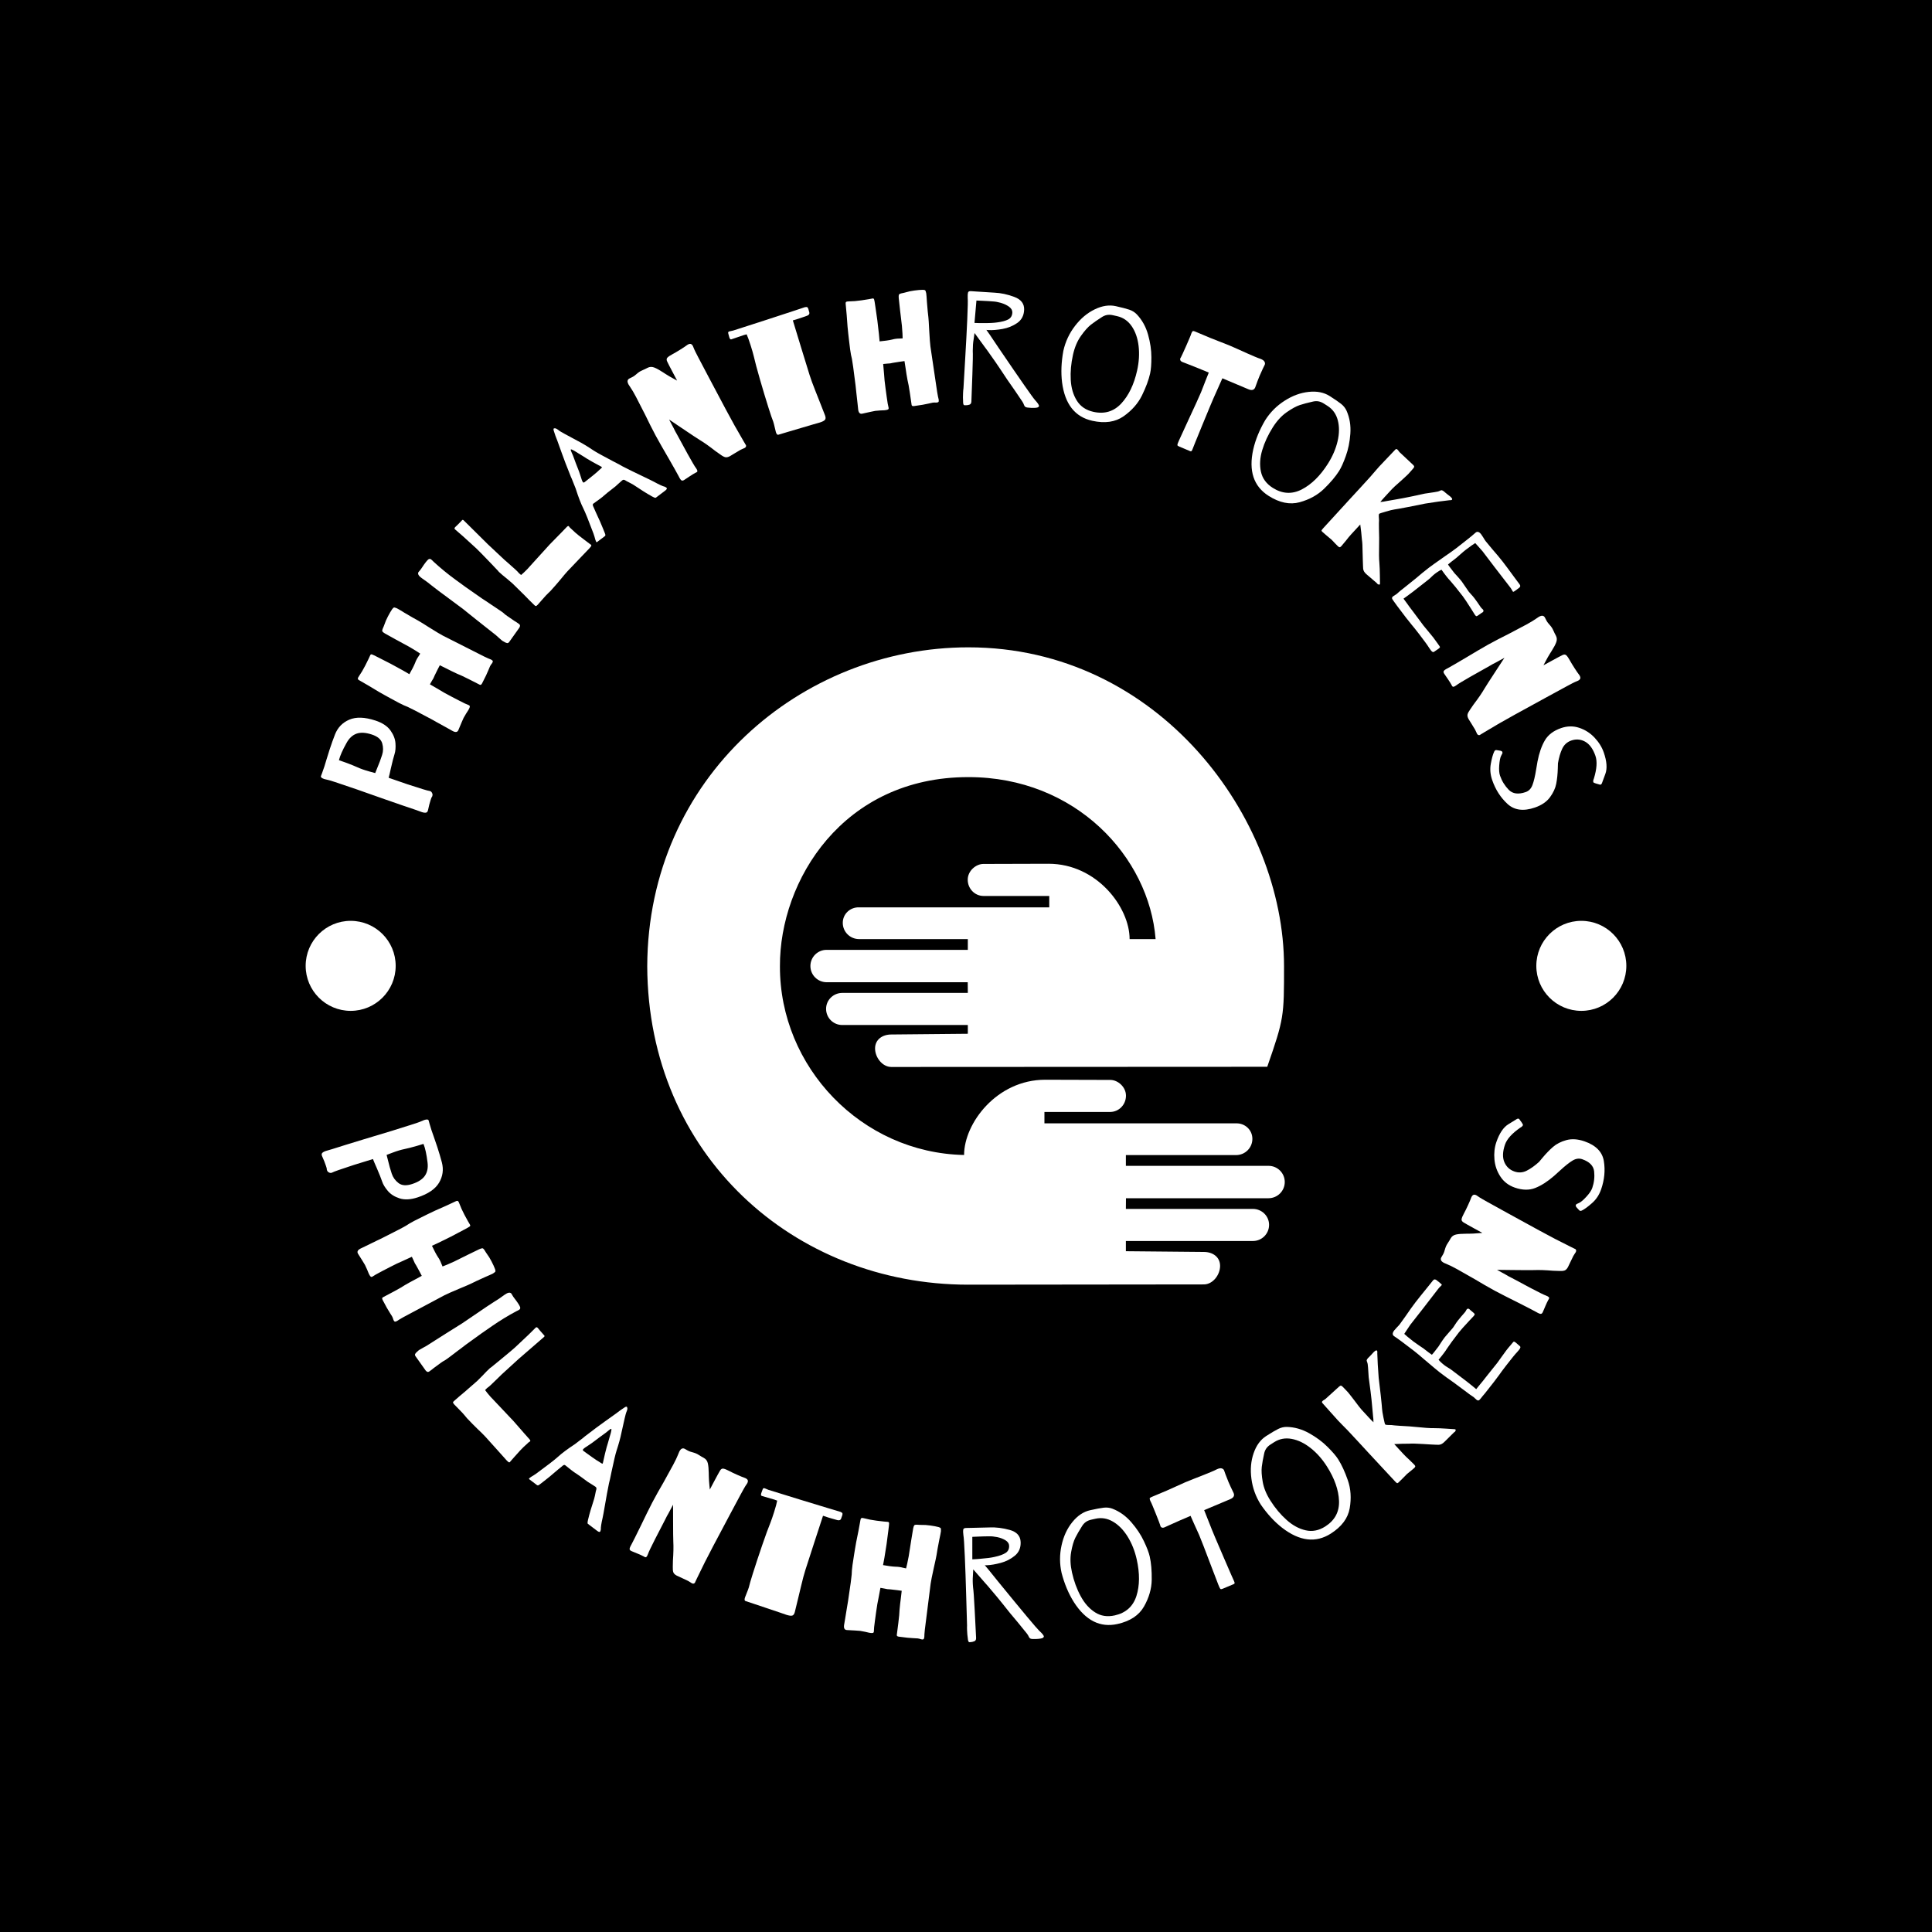 <svg xmlns="http://www.w3.org/2000/svg" version="1.1" xmlns:xlink="http://www.w3.org/1999/xlink" xmlns:svgjs="http://svgjs.dev/svgjs" width="1000" height="1000" viewBox="0 0 1000 1000"><rect width="1000" height="1000" fill="#000000"></rect><g transform="matrix(0.7,0,0,0.7,150,150.001)"><svg viewBox="0 0 280 280" data-background-color="#fdfbe2" preserveAspectRatio="xMidYMid meet" height="1000" width="1000" xmlns="http://www.w3.org/2000/svg" xmlns:xlink="http://www.w3.org/1999/xlink"><g id="tight-bounds" transform="matrix(1,0,0,1,0,-0)"><svg viewBox="0 0 280 280" height="280" width="280"><g><svg viewBox="0 0 280 280" height="280" width="280"><g><svg viewBox="0 0 280 280" height="280" width="280"><g id="textblocktransform"><svg viewBox="0 0 280 280" height="280" width="280" id="textblock"><g><svg viewBox="0 0 280 280" height="280" width="280"><g transform="matrix(1,0,0,1,74.003,74.023)"><svg viewBox="0 0 131.993 131.955" height="131.955" width="131.993"><g><svg xmlns="http://www.w3.org/2000/svg" xmlns:xlink="http://www.w3.org/1999/xlink" version="1.1" x="0" y="0" viewBox="5.143 5.361 89.206 89.18" enable-background="new 0 0 100 100" xml:space="preserve" height="131.955" width="131.993" class="icon-kg-0" data-fill-palette-color="accent" id="kg-0"><path fill-rule="evenodd" clip-rule="evenodd" d="M50.026 94.541C25.69 94.528 5.245 76.394 5.143 49.977 5.245 23.509 26.749 5.361 50.078 5.361c26.672 0 44.169 23.916 44.169 44.615 0 7.045 0 7.325-2.348 14.076l-52.617 0.026c-1.251-0.013-2.259-1.34-2.259-2.591 0-1.251 1.034-1.953 2.272-1.953l10.707-0.102v-1.225H32.428c-1.251 0-2.259-1.008-2.259-2.259 0-1.251 1.034-2.233 2.272-2.233h17.56l-0.013-1.493H30.233c-1.251-0.013-2.259-1.021-2.259-2.272s1.021-2.259 2.259-2.259h19.768v-1.506H34.763c-1.251-0.013-2.259-1.021-2.259-2.272 0-1.251 1.034-2.195 2.259-2.17h26.634V40.15H52.17c-1.2-0.013-2.182-1.021-2.182-2.272 0-1.251 1.161-2.208 2.182-2.208l9.125-0.026c6.777 0 11.345 6.1 11.345 10.541h3.637c-0.906-11.486-11.179-22.678-26.2-22.665C32.53 23.509 23.66 38.006 23.711 49.977 23.66 64.079 35.108 76.1 49.478 76.394c0-4.428 4.569-10.529 11.345-10.529l9.125 0.026c1.021 0 2.182 0.957 2.182 2.208 0 1.251-0.983 2.259-2.182 2.272h-9.227v1.595h26.838c1.225-0.026 2.259 0.919 2.259 2.17s-1.008 2.259-2.259 2.272H72.117v1.506H92.09c1.238 0 2.259 1.008 2.259 2.259 0 1.251-1.008 2.259-2.259 2.272H72.13l-0.013 1.493h17.765c1.238 0 2.272 0.983 2.272 2.233 0 1.251-1.008 2.259-2.259 2.259H72.117v1.429l10.911 0.102c1.238 0 2.272 0.702 2.272 1.953 0 1.251-1.008 2.578-2.259 2.591L50.026 94.541 50.026 94.541z" fill="#ffffff" data-fill-palette-color="accent"></path></svg></g></svg></g><g><path d="M9.369 92.033c0.563-1.419 1.546-2.431 2.949-3.036 1.408-0.597 3.204-0.538 5.389 0.176v0c1.429 0.467 2.467 1.143 3.113 2.028 0.64 0.883 0.993 1.778 1.059 2.685 0.065 0.908-0.002 1.666-0.201 2.275v0c-0.184 0.564-0.435 1.538-0.753 2.924v0c-0.172 0.809-0.324 1.458-0.455 1.946v0c1.92 0.677 3.226 1.129 3.918 1.355v0c2.736 0.894 4.23 1.346 4.481 1.358v0c0.224 0.031 0.394 0.129 0.51 0.294 0.122 0.168 0.18 0.35 0.173 0.546-0.005 0.19-0.064 0.348-0.176 0.474v0c-0.04 0.058-0.108 0.234-0.205 0.529v0c-0.207 0.634-0.385 1.321-0.534 2.059v0c-0.066 0.354-0.206 0.553-0.419 0.597-0.215 0.05-0.511 0.014-0.889-0.11v0c-0.461-0.151-0.877-0.301-1.247-0.45v0l-2.643-0.895-3.697-1.282c-4.42-1.579-7.882-2.777-10.387-3.596v0c-0.756-0.247-1.211-0.385-1.365-0.414v0c-0.476-0.106-0.756-0.172-0.839-0.2v0c-0.545-0.178-0.778-0.385-0.701-0.622v0c0.034-0.103 0.113-0.314 0.24-0.635 0.126-0.32 0.285-0.775 0.477-1.365v0c0.054-0.167 0.185-0.599 0.392-1.297 0.207-0.698 0.435-1.429 0.684-2.191v0c0.364-1.115 0.74-2.166 1.126-3.153zM19.111 96.301c0.255-0.782 0.262-1.584 0.021-2.408-0.242-0.823-0.961-1.431-2.159-1.822v0c-1.281-0.419-2.341-0.474-3.18-0.167-0.832 0.31-1.509 0.939-2.031 1.889v0c-0.829 1.474-1.359 2.673-1.59 3.597v0c0.589 0.193 1.028 0.347 1.317 0.462v0c1.164 0.43 1.986 0.759 2.464 0.986v0c0.71 0.324 1.536 0.615 2.48 0.875v0l1.249 0.344 0.58-1.449c0.244-0.551 0.527-1.32 0.849-2.307z" fill="#ffffff" data-fill-palette-color="primary"></path><path d="M24.754 79.584l0.684-1.251c0.214-0.413 0.395-0.805 0.543-1.177v0c0.038-0.132 0.123-0.324 0.253-0.574v0c0.143-0.275 0.262-0.475 0.358-0.601v0l0.408-0.654-0.833-0.546-1.371-0.827-2.852-1.55-2.237-1.242c-0.284-0.17-0.461-0.312-0.532-0.425-0.065-0.11-0.053-0.278 0.035-0.505v0c0.103-0.197 0.332-0.777 0.688-1.74v0c0.063-0.165 0.202-0.454 0.416-0.866v0c0.326-0.628 0.624-1.134 0.892-1.519v0c0.154-0.194 0.267-0.302 0.339-0.325 0.073-0.023 0.172-0.009 0.298 0.041 0.123 0.056 0.238 0.097 0.346 0.123v0c0.317 0.165 0.831 0.47 1.542 0.915v0c1.335 0.793 2.257 1.321 2.765 1.585v0c0.257 0.134 1.043 0.618 2.356 1.452v0c1.427 0.893 2.368 1.458 2.823 1.694v0l5.855 2.963c2.201 1.144 3.567 1.804 4.098 1.981v0l0.063 0.033c0.215 0.112 0.327 0.219 0.334 0.322 0.007 0.103-0.018 0.203-0.077 0.302-0.062 0.089-0.103 0.155-0.125 0.197v0c-0.123 0.134-0.245 0.317-0.366 0.55v0c-0.04 0.078-0.153 0.346-0.338 0.804v0c-0.223 0.575-0.652 1.473-1.286 2.694v0l-0.028 0.054c-0.143 0.275-0.304 0.366-0.483 0.272v0c-0.371-0.193-1.11-0.569-2.217-1.129-1.107-0.56-1.93-0.942-2.469-1.146v0c-0.766-0.353-1.502-0.712-2.208-1.079v0c-0.302-0.134-0.759-0.36-1.369-0.677v0l-0.447 0.861-0.631 1.279-0.239 0.548-0.339 0.565c-0.155 0.299-0.287 0.531-0.395 0.695v0l1.811 1.054c0.657 0.417 1.535 0.912 2.636 1.484v0l1.498 0.778c1.059 0.55 1.707 0.86 1.943 0.931v0c0.258 0.088 0.383 0.199 0.375 0.331-0.008 0.133-0.049 0.271-0.124 0.414-0.078 0.15-0.132 0.254-0.163 0.314v0c-0.099 0.146-0.259 0.397-0.482 0.752-0.226 0.361-0.399 0.659-0.52 0.892v0l-0.39 0.881c-0.048 0.15-0.271 0.683-0.671 1.599v0c-0.182 0.483-0.576 0.567-1.18 0.253v0l-1.13-0.633-2.098-1.158c-0.431-0.224-0.825-0.444-1.183-0.661v0l-3.405-1.803c-0.784-0.407-1.288-0.658-1.512-0.752v0c-0.486-0.176-1.09-0.453-1.814-0.828v0l-1.78-0.96c-0.29-0.173-0.668-0.381-1.135-0.623v0c-0.55-0.286-1.659-0.938-3.325-1.956v0l-1.981-1.143c-0.161-0.084-0.257-0.171-0.285-0.262-0.023-0.088-0.005-0.188 0.054-0.303v0l0.228-0.371c0.17-0.239 0.372-0.555 0.607-0.95 0.232-0.403 0.451-0.802 0.656-1.197v0l0.677-1.369c0.088-0.228 0.203-0.479 0.347-0.754v0l0.014-0.027c0.084-0.161 0.237-0.185 0.457-0.07v0c0.045 0.001 0.437 0.189 1.176 0.566 0.742 0.37 1.615 0.817 2.621 1.339v0c0.628 0.326 1.462 0.782 2.502 1.368v0z" fill="#ffffff" data-fill-palette-color="primary"></path><path d="M26.843 58.217c0.19-0.221 0.359-0.448 0.508-0.681 0.149-0.233 0.28-0.429 0.393-0.588v0c0.285-0.401 0.501-0.682 0.648-0.843v0c0.173-0.208 0.326-0.331 0.46-0.368 0.138-0.043 0.27-0.019 0.396 0.071v0c0.093 0.066 0.185 0.148 0.273 0.244 0.098 0.095 0.185 0.181 0.262 0.26v0c1.393 1.287 2.895 2.519 4.506 3.696v0c0.455 0.348 1.169 0.868 2.142 1.558v0l3.29 2.3c0.29 0.173 0.578 0.361 0.865 0.564v0l1.097 0.742c0.967 0.629 1.676 1.103 2.127 1.423v0c0.341 0.242 0.539 0.399 0.594 0.472v0c0.065 0.071 0.268 0.228 0.609 0.47v0l1.502 1.029c0.235 0.134 0.515 0.316 0.839 0.547v0c0.248 0.151 0.348 0.325 0.299 0.522-0.043 0.201-0.166 0.42-0.367 0.657v0l-1.751 2.465c-0.169 0.285-0.348 0.414-0.536 0.388-0.188-0.026-0.439-0.138-0.753-0.337v0c-0.154-0.051-0.477-0.306-0.97-0.763v0c-0.455-0.43-0.861-0.773-1.218-1.027v0c-0.126-0.09-1.299-1.017-3.518-2.783v0c-1.62-1.316-2.513-2.032-2.677-2.149v0l-2.605-1.937-2.43-1.8-1.418-1.094-0.938-0.74-1.137-0.808c-0.703-0.5-0.926-0.931-0.669-1.293v0c0.062-0.088 0.121-0.154 0.177-0.197z" fill="#ffffff" data-fill-palette-color="primary"></path><path d="M35.999 47.73l1.369 1.35c2.197 2.191 3.392 3.376 3.584 3.555v0l3.458 3.244c0.312 0.289 0.588 0.531 0.829 0.727v0l1.489 1.324c0.341 0.316 0.542 0.521 0.603 0.614v0c0.085 0.106 0.172 0.191 0.26 0.254 0.089 0.073 0.148 0.123 0.178 0.151v0c0.064 0.06 0.113 0.086 0.146 0.08v0l0.588-0.53c0.516-0.487 0.921-0.911 1.218-1.27v0l4.126-4.544c0 0 0.815-0.83 2.444-2.49v0l1.08-1.122c0.18-0.164 0.312-0.207 0.396-0.13v0c0.03 0.027 0.062 0.072 0.098 0.132 0.036 0.061 0.078 0.114 0.128 0.16v0l1.12 1.038c0.292 0.27 0.951 0.794 1.977 1.569v0l1.12 0.845 0.14 0.087c0.084 0.078 0.1 0.17 0.046 0.278-0.049 0.102-0.171 0.259-0.368 0.472v0l-1.672 1.745-2.841 2.978c-0.376 0.406-0.878 0.997-1.506 1.774v0c-0.283 0.335-0.602 0.71-0.959 1.125-0.352 0.409-0.708 0.809-1.07 1.2v0l-0.407 0.394c-0.106 0.085-0.286 0.264-0.537 0.536v0l-0.995 1.119c-0.164 0.207-0.39 0.466-0.678 0.777v0c-0.192 0.208-0.336 0.309-0.432 0.302-0.096-0.015-0.196-0.081-0.301-0.196-0.109-0.11-0.203-0.202-0.283-0.275v0c-0.356-0.33-0.949-0.925-1.778-1.785v0l-2.438-2.396-1.191-1.021c-0.246-0.191-0.534-0.426-0.864-0.704-0.33-0.278-0.663-0.573-1-0.884v0c0.549 0.508 0.036-0.054-1.539-1.687-1.575-1.643-2.555-2.642-2.94-3v0l-2.773-2.526-1.606-1.391-0.029-0.028c-0.129-0.119-0.11-0.268 0.054-0.446v0l0.338-0.32c0.078-0.084 0.181-0.186 0.311-0.305 0.129-0.119 0.322-0.318 0.578-0.595v0l0.206-0.222c0.087-0.094 0.195-0.081 0.323 0.037z" fill="#ffffff" data-fill-palette-color="primary"></path><path d="M77.636 40.767c0.22 0.112 0.351 0.195 0.391 0.249v0c0.106 0.14 0 0.33-0.317 0.57v0l-1.902 1.44c-0.07 0.053-0.189 0.046-0.358-0.02-0.163-0.071-0.319-0.147-0.466-0.23-0.142-0.087-0.264-0.159-0.367-0.217v0c-0.22-0.112-0.691-0.394-1.413-0.845-0.717-0.455-1.277-0.821-1.682-1.098v0c-0.188-0.137-0.49-0.318-0.906-0.543-0.422-0.222-0.72-0.376-0.896-0.463v0c-0.229-0.157-0.404-0.248-0.525-0.275-0.112-0.025-0.23 0.009-0.354 0.103v0c-0.124 0.094-0.271 0.222-0.443 0.386-0.17 0.154-0.354 0.319-0.552 0.494v0c-0.117 0.147-0.543 0.5-1.279 1.058v0c-0.516 0.391-1.006 0.787-1.47 1.19v0c-0.145 0.144-0.422 0.37-0.83 0.679v0l-1.419 1.024c-0.091 0.069-0.132 0.155-0.122 0.258 0.01 0.102 0.043 0.213 0.099 0.331 0.057 0.109 0.096 0.194 0.116 0.254v0l0.34 0.783c0.133 0.288 0.287 0.624 0.46 1.009 0.168 0.389 0.33 0.743 0.488 1.063v0l0.571 1.356 0.376 0.933c0.105 0.25 0.16 0.424 0.166 0.521-0.004 0.096-0.048 0.176-0.134 0.241v0l-1.563 1.184c-0.086 0.065-0.155 0.063-0.209-0.007v0c-0.028-0.038-0.087-0.188-0.176-0.45v0c-0.113-0.439-0.243-0.868-0.392-1.288v0c-1.006-2.679-1.7-4.399-2.081-5.159v0c-0.51-1.009-1.045-2.396-1.606-4.162v0c-0.296-0.714-0.559-1.374-0.788-1.978v0c-0.139-0.284-0.289-0.644-0.45-1.079v0c-0.603-1.488-1.142-2.898-1.617-4.229v0l-0.939-2.612c-0.275-0.654-0.525-1.352-0.75-2.096v0c-0.101-0.346-0.027-0.499 0.222-0.46v0c0.16-0.012 0.335 0.051 0.523 0.188 0.184 0.131 0.313 0.228 0.385 0.291v0c0.212 0.169 1.48 0.871 3.802 2.105v0c0.904 0.457 1.999 1.115 3.285 1.976v0c0.564 0.376 1.885 1.109 3.962 2.2v0c1.03 0.522 1.726 0.895 2.09 1.118v0c0.753 0.402 2.646 1.327 5.68 2.776v0l0.823 0.416c1.083 0.592 1.825 0.93 2.227 1.015zM64.093 37.289c0.111-0.11 0.21-0.197 0.296-0.262 0.091-0.069 0.155-0.13 0.191-0.183 0.042-0.057 0.048-0.104 0.02-0.142v0c-0.028-0.038-0.108-0.087-0.24-0.148v0c-0.208-0.096-0.747-0.389-1.617-0.88-0.871-0.491-1.508-0.874-1.913-1.152v0c-0.499-0.29-0.902-0.538-1.211-0.744-0.312-0.212-0.536-0.351-0.671-0.418v0c-0.097-0.062-0.203-0.117-0.316-0.166-0.112-0.059-0.205-0.103-0.278-0.132-0.078-0.025-0.136-0.024-0.174 0.005v0c-0.048 0.037-0.003 0.214 0.136 0.531 0.14 0.308 0.245 0.546 0.313 0.714v0c0.46 1.266 0.82 2.216 1.079 2.848v0c0.13 0.316 0.272 0.716 0.427 1.199 0.151 0.478 0.257 0.808 0.318 0.99v0c0.077 0.213 0.155 0.373 0.237 0.48v0c0.081 0.107 0.2 0.102 0.355-0.016v0c0.371-0.281 0.93-0.726 1.679-1.335 0.748-0.609 1.204-1.005 1.369-1.189z" fill="#ffffff" data-fill-palette-color="primary"></path><path d="M79.332 17.179c-0.641-1.209-1.031-1.964-1.167-2.264v-0.001c-0.199-0.375-0.191-0.669 0.024-0.882 0.209-0.21 0.558-0.445 1.045-0.704v0c0.435-0.231 0.976-0.548 1.624-0.953 0.648-0.405 1.14-0.735 1.477-0.99v0c0.264-0.163 0.485-0.223 0.661-0.179 0.176 0.044 0.33 0.191 0.463 0.441v0c0.041 0.077 0.136 0.306 0.283 0.685v0c0.119 0.311 1.133 2.264 3.042 5.86v0l3.512 6.618c0.531 1 1.127 2.095 1.79 3.286 0.665 1.181 1.273 2.24 1.823 3.176 0.544 0.94 0.703 1.195 0.475 0.766v0c0.164 0.31 0.092 0.547-0.218 0.711v0c-0.137 0.073-0.258 0.125-0.362 0.158v0c-0.093 0.026-0.255 0.101-0.488 0.224v0c-0.232 0.123-0.595 0.339-1.088 0.646v0c-0.526 0.332-0.896 0.555-1.11 0.67v0c-0.369 0.196-0.687 0.265-0.954 0.208-0.27-0.063-0.612-0.247-1.026-0.554v0l-1.027-0.726c-1.279-1-2.342-1.752-3.189-2.256v0c-0.484-0.293-1.754-1.133-3.811-2.522v0l-2.584-1.742 0.588 1.108 0.36 0.679c0.082 0.155 0.18 0.354 0.295 0.598 0.117 0.235 0.262 0.494 0.435 0.777v0c0.54 1.018 1.261 2.341 2.164 3.968 0.899 1.622 1.466 2.583 1.702 2.885v0c0.068 0.086 0.139 0.197 0.212 0.334v0c0.104 0.196 0.13 0.339 0.078 0.428-0.049 0.095-0.187 0.187-0.414 0.277v0c-0.316 0.167-0.671 0.383-1.065 0.646-0.404 0.26-0.779 0.509-1.126 0.746v0c-0.27 0.197-0.485 0.25-0.648 0.161-0.162-0.09-0.359-0.374-0.59-0.855v0c-0.373-0.703-1.061-1.928-2.066-3.676v0c-1.063-1.817-1.966-3.402-2.707-4.756v0c-0.736-1.387-1.454-2.811-2.153-4.272v0c-0.919-1.817-1.555-3.059-1.909-3.725v0c-0.474-0.893-0.847-1.531-1.118-1.914v0c-0.228-0.329-0.369-0.544-0.423-0.645v0c-0.186-0.351-0.253-0.621-0.2-0.809 0.044-0.191 0.164-0.339 0.36-0.443v0c0.101-0.054 0.301-0.152 0.599-0.295 0.298-0.143 0.685-0.428 1.159-0.856v0c0.192-0.155 0.396-0.29 0.61-0.404v0c0.119-0.063 0.291-0.143 0.515-0.239 0.227-0.09 0.516-0.228 0.867-0.414v0c0.452-0.24 0.921-0.264 1.405-0.071 0.49 0.19 1.081 0.513 1.774 0.97v0l0.574 0.371c0.466 0.302 0.992 0.611 1.579 0.925v0l0.806 0.442z" fill="#ffffff" data-fill-palette-color="primary"></path><path d="M106.657 3.594c0.265-0.055 0.44-0.04 0.524 0.047 0.084 0.087 0.151 0.221 0.201 0.403 0.044 0.184 0.079 0.318 0.106 0.401v0c0.107 0.27 0.115 0.476 0.025 0.618-0.094 0.15-0.279 0.268-0.556 0.355v0c-0.167 0.053-0.485 0.164-0.955 0.334-0.47 0.169-1.045 0.351-1.725 0.545v0l-0.126 0.039 1.751 5.746 1.721 5.585c0.266 0.842 0.652 1.897 1.158 3.165 0.506 1.268 0.822 2.066 0.947 2.394v0c0.662 1.65 1.027 2.581 1.094 2.793v0c0.151 0.412 0.141 0.715-0.03 0.91-0.172 0.196-0.521 0.377-1.048 0.543v0l-1.4 0.4c-0.103 0.032-1.842 0.546-5.218 1.542v0l-1.976 0.592c-0.206 0.065-0.374-0.111-0.506-0.529v0c-0.047-0.148-0.118-0.44-0.214-0.877v0c-0.128-0.561-0.238-0.989-0.331-1.284v0c-0.22-0.539-0.545-1.492-0.978-2.861v0c-0.578-1.832-1.172-3.8-1.78-5.906-0.608-2.105-1.034-3.699-1.276-4.782v0c-0.136-0.565-0.35-1.31-0.643-2.235v0c-0.327-1.035-0.606-1.806-0.836-2.313v0l-0.578 0.151-2.604 0.886c-0.167 0.053-0.303-0.088-0.409-0.422v0l-0.191-0.704c-0.055-0.174-0.065-0.294-0.029-0.361 0.035-0.068 0.117-0.122 0.246-0.163v0c0.084-0.026 0.193-0.05 0.327-0.071 0.13-0.013 0.282-0.047 0.456-0.102v0l6.727-2.167 5.487-1.796c0.853-0.298 1.733-0.59 2.639-0.876z" fill="#ffffff" data-fill-palette-color="primary"></path><path d="M122.11 10.678l1.416-0.163c0.461-0.063 0.885-0.142 1.274-0.236v0c0.13-0.045 0.335-0.087 0.616-0.126v0c0.307-0.042 0.539-0.06 0.696-0.054v0l0.77-0.045-0.035-0.995-0.116-1.596-0.381-3.224-0.278-2.544c-0.025-0.33-0.012-0.556 0.04-0.679 0.052-0.116 0.197-0.204 0.433-0.263v0c0.22-0.03 0.826-0.178 1.817-0.444v0c0.171-0.044 0.487-0.097 0.948-0.16v0c0.701-0.096 1.286-0.146 1.755-0.149v0c0.247 0.014 0.401 0.044 0.461 0.09 0.061 0.046 0.107 0.135 0.139 0.267 0.025 0.133 0.058 0.251 0.099 0.353v0c0.049 0.354 0.096 0.95 0.143 1.787v0c0.124 1.548 0.225 2.606 0.303 3.173v0c0.039 0.287 0.098 1.208 0.175 2.762v0c0.094 1.681 0.177 2.775 0.246 3.283v0l0.961 6.492c0.337 2.457 0.587 3.954 0.749 4.489v0l0.01 0.071c0.033 0.24 0.01 0.393-0.07 0.458-0.079 0.065-0.176 0.102-0.291 0.111-0.109 0.001-0.186 0.005-0.233 0.012v0c-0.18-0.023-0.4-0.017-0.661 0.019v0c-0.087 0.012-0.371 0.075-0.852 0.188v0c-0.599 0.15-1.579 0.319-2.941 0.506v0l-0.06 0.008c-0.307 0.042-0.475-0.037-0.502-0.237v0c-0.057-0.414-0.176-1.235-0.358-2.462-0.182-1.227-0.345-2.12-0.49-2.678v0c-0.155-0.829-0.286-1.638-0.394-2.426v0c-0.065-0.324-0.144-0.827-0.237-1.508v0l-0.962 0.132-1.408 0.224-0.586 0.121-0.656 0.049c-0.334 0.046-0.599 0.072-0.796 0.078v0l0.184 2.088c0.039 0.777 0.142 1.78 0.311 3.009v0l0.229 1.672c0.162 1.182 0.283 1.89 0.363 2.124v0c0.077 0.262 0.059 0.427-0.054 0.498-0.113 0.07-0.249 0.116-0.41 0.137-0.167 0.023-0.284 0.039-0.35 0.049v0c-0.176 0.004-0.474 0.017-0.893 0.04-0.425 0.024-0.768 0.054-1.029 0.09v0l-0.943 0.191c-0.15 0.048-0.714 0.173-1.694 0.375v0c-0.499 0.13-0.795-0.143-0.887-0.817v0l-0.136-1.288-0.265-2.382c-0.066-0.481-0.114-0.93-0.144-1.348v0l-0.494-3.82c-0.12-0.875-0.206-1.431-0.259-1.669v0c-0.136-0.498-0.26-1.152-0.371-1.96v0l-0.245-2.007c-0.026-0.337-0.074-0.765-0.146-1.286v0c-0.084-0.614-0.192-1.896-0.323-3.844v0l-0.21-2.278c-0.025-0.18-0.008-0.308 0.049-0.384 0.059-0.069 0.151-0.113 0.279-0.13v0l0.434-0.029c0.293 0.001 0.668-0.017 1.126-0.053 0.464-0.043 0.916-0.095 1.356-0.155v0l1.509-0.237c0.237-0.06 0.509-0.111 0.816-0.153v0l0.03-0.004c0.18-0.025 0.287 0.086 0.321 0.333v0c0.026 0.037 0.098 0.466 0.217 1.287 0.126 0.82 0.266 1.79 0.42 2.912v0c0.096 0.701 0.205 1.646 0.327 2.833v0z" fill="#ffffff" data-fill-palette-color="primary"></path><path d="M154.277 22.809c0.573 0.626 0.855 1.049 0.845 1.272v0c-0.002 0.04-0.062 0.115-0.182 0.224v0c-0.201 0.126-0.699 0.172-1.494 0.138v0c-0.579-0.025-0.944-0.082-1.096-0.17-0.152-0.081-0.261-0.214-0.326-0.399-0.073-0.179-0.128-0.313-0.165-0.402v0c-0.061-0.138-0.318-0.53-0.768-1.177-0.444-0.654-0.78-1.151-1.008-1.491v0c-1.106-1.553-2.063-2.958-2.872-4.214v0c-0.499-0.771-1.426-2.107-2.78-4.008v0l-0.506-0.68-2.158-2.958-0.19 1.327c-0.116 0.656-0.175 1.45-0.175 2.381v0c0.04 0.622 0.014 2.227-0.079 4.814-0.086 2.587-0.155 4.477-0.207 5.668v0c-0.016 0.357-0.16 0.577-0.434 0.659-0.267 0.09-0.579 0.126-0.935 0.111v0c-0.155-0.007-0.25-0.078-0.285-0.215-0.042-0.13-0.062-0.273-0.062-0.427-0.007-0.155-0.009-0.257-0.007-0.304v0c-0.032-0.352-0.033-0.872-0.002-1.559v0c0.019-0.444 0.047-0.774 0.083-0.988v0c0.073-1.198 0.194-3.281 0.364-6.249 0.177-2.974 0.318-5.643 0.421-8.007v0c0.111-2.539 0.142-4.018 0.093-4.438v0c-0.012-0.183-0.012-0.415 0-0.699v0c0.015-0.337 0.075-0.547 0.18-0.629 0.098-0.083 0.248-0.121 0.45-0.112v0c0.444 0.019 0.875 0.048 1.292 0.086v0l3.613 0.229c1.327 0.058 2.697 0.351 4.111 0.878 1.414 0.527 2.094 1.421 2.038 2.68v0c-0.052 1.192-0.534 2.102-1.445 2.73-0.911 0.621-1.921 1.029-3.029 1.224-1.102 0.195-2.063 0.274-2.884 0.238v0c-0.283-0.012-0.437-0.029-0.464-0.05v0c0.129 0.141 0.953 1.351 2.473 3.63v0c4.577 6.731 7.107 10.36 7.59 10.887zM141.757 6.858c0.727 0.032 1.28 0.042 1.658 0.032v0c1.281 0.016 2.278-0.029 2.991-0.132v0c1.024-0.131 1.806-0.339 2.345-0.626 0.532-0.287 0.813-0.761 0.842-1.421v0c0.019-0.444-0.196-0.838-0.647-1.182-0.451-0.337-0.999-0.604-1.645-0.8-0.646-0.19-1.212-0.296-1.696-0.317v0c-0.551-0.051-1.325-0.098-2.322-0.142v0l-1.121-0.049z" fill="#ffffff" data-fill-palette-color="primary"></path><path d="M175.347 5.069c1.102 1.158 1.883 2.559 2.345 4.202 0.461 1.643 0.691 3.197 0.688 4.66 0.006 1.459-0.081 2.589-0.26 3.392v0c-0.298 1.335-0.856 2.841-1.673 4.516-0.817 1.675-2.086 3.122-3.808 4.339-1.721 1.211-3.887 1.524-6.499 0.941v0c-3.585-0.801-5.669-3.453-6.251-7.955v0c-0.25-2.031-0.16-4.211 0.27-6.539v0c0.425-1.901 1.231-3.62 2.417-5.158 1.18-1.539 2.54-2.679 4.079-3.419 1.535-0.748 2.993-0.968 4.374-0.659v0c1.256 0.281 2.183 0.523 2.781 0.725 0.604 0.204 1.116 0.522 1.537 0.955zM166.378 25.266c2.289 0.512 4.209-0.061 5.76-1.717 1.546-1.664 2.642-3.94 3.288-6.828v0c0.396-1.77 0.498-3.466 0.309-5.09-0.191-1.617-0.667-2.981-1.427-4.091-0.76-1.109-1.769-1.804-3.026-2.085v0c-0.105-0.024-0.391-0.087-0.858-0.192-0.46-0.103-0.882-0.118-1.264-0.044-0.376 0.075-0.739 0.232-1.09 0.471v0c-0.869 0.552-1.613 1.069-2.233 1.553-0.621 0.49-1.304 1.262-2.051 2.318-0.747 1.056-1.292 2.35-1.634 3.882v0c-0.406 1.816-0.56 3.556-0.463 5.222 0.091 1.664 0.513 3.095 1.268 4.293 0.748 1.196 1.888 1.966 3.421 2.308z" fill="#ffffff" data-fill-palette-color="primary"></path><path d="M201.859 15.502c-0.042 0.099-0.169 0.357-0.38 0.773-0.205 0.418-0.441 0.944-0.708 1.577v0c-0.241 0.572-0.538 1.357-0.893 2.356v0c-0.233 0.553-0.703 0.68-1.411 0.382v0l-5.387-2.268-1.391 3.123c-0.165 0.34-0.539 1.203-1.122 2.588v0c-0.602 1.429-1.175 2.818-1.722 4.168-0.543 1.359-1.019 2.525-1.43 3.5v0l-0.502 1.27-0.062 0.149c-0.078 0.186-0.15 0.288-0.216 0.304-0.068 0.023-0.145 0.016-0.233-0.021-0.081-0.034-0.14-0.059-0.177-0.074v0l-2.078-0.875c-0.248-0.105-0.374-0.205-0.377-0.302-0.009-0.099 0.032-0.257 0.123-0.474 0.089-0.211 0.156-0.37 0.2-0.476v0l1.718-3.741c1.513-3.246 2.467-5.339 2.861-6.277v0c0.222-0.528 0.535-1.332 0.94-2.413v0l0.654-1.633c-1.466-0.617-2.963-1.222-4.491-1.814v0l-0.962-0.372c-0.267-0.112-0.42-0.261-0.46-0.446-0.039-0.185 0.008-0.359 0.143-0.522v0l0.359-0.748c0.534-1.165 1.012-2.247 1.433-3.247v0c0.207-0.491 0.322-0.79 0.345-0.897v0l0.09-0.215c0.094-0.224 0.197-0.338 0.308-0.341 0.109 0.002 0.253 0.041 0.434 0.116v0l3.028 1.275 1.731 0.685c1.072 0.407 1.822 0.701 2.25 0.882v0l1.824 0.8c1.454 0.663 2.597 1.17 3.43 1.521v0c0.615 0.259 1.018 0.414 1.209 0.465v0c0.455 0.17 0.743 0.371 0.864 0.605 0.117 0.225 0.137 0.431 0.058 0.617z" fill="#ffffff" data-fill-palette-color="primary"></path><path d="M218.795 25.047c0.643 1.463 0.903 3.046 0.779 4.749-0.124 1.702-0.436 3.242-0.936 4.617-0.49 1.374-0.956 2.408-1.397 3.102v0c-0.734 1.155-1.77 2.381-3.107 3.68-1.337 1.299-3.022 2.228-5.055 2.787-2.03 0.554-4.174 0.114-6.432-1.322v0c-3.1-1.971-4.159-5.173-3.178-9.605v0c0.454-1.996 1.279-4.015 2.475-6.059v0c1.045-1.644 2.387-2.987 4.024-4.03 1.632-1.047 3.298-1.657 4.998-1.831 1.698-0.183 3.144 0.106 4.339 0.866v0c1.086 0.691 1.876 1.233 2.368 1.626 0.498 0.397 0.872 0.87 1.122 1.42zM203.5 40.998c1.979 1.259 3.98 1.373 6.001 0.342 2.019-1.04 3.823-2.809 5.411-5.306v0c0.973-1.53 1.646-3.091 2.019-4.683 0.37-1.586 0.385-3.03 0.047-4.332-0.339-1.302-1.051-2.298-2.137-2.989v0c-0.091-0.058-0.338-0.215-0.743-0.472-0.398-0.253-0.79-0.41-1.174-0.471-0.379-0.057-0.774-0.033-1.185 0.074v0c-1.005 0.224-1.881 0.458-2.627 0.701-0.75 0.25-1.656 0.744-2.716 1.484-1.061 0.739-2.013 1.771-2.856 3.097v0c-0.998 1.57-1.734 3.155-2.209 4.754-0.48 1.596-0.568 3.085-0.265 4.468 0.297 1.379 1.108 2.49 2.434 3.333z" fill="#ffffff" data-fill-palette-color="primary"></path><path d="M229.8 33.651l2.76 2.585c0.164 0.151 0.24 0.276 0.23 0.377-0.001 0.1-0.054 0.207-0.159 0.321v0c-0.059 0.064-0.164 0.188-0.314 0.371-0.145 0.178-0.399 0.462-0.76 0.854v0c-0.137 0.149-0.378 0.376-0.723 0.68-0.35 0.31-0.637 0.572-0.863 0.786v0c-0.94 0.82-1.538 1.369-1.793 1.647v0l-1.488 1.613c-0.402 0.436-0.705 0.785-0.909 1.046v0c0.452-0.033 0.871-0.095 1.259-0.187v0l1.982-0.345c0.853-0.14 1.892-0.337 3.118-0.592 1.225-0.255 2.18-0.461 2.865-0.617v0c0.034 0.003 0.368-0.046 1.003-0.148v0c0.114-0.024 0.443-0.073 0.989-0.147 0.555-0.075 0.93-0.174 1.125-0.296v0c0.187-0.103 0.338-0.128 0.455-0.076 0.121 0.048 0.236 0.112 0.344 0.193 0.104 0.086 0.18 0.152 0.23 0.199v0c0.178 0.164 0.366 0.319 0.563 0.463 0.192 0.15 0.367 0.283 0.524 0.401v0l0.104 0.096c0.292 0.27 0.386 0.461 0.281 0.575v0c-0.059 0.064-0.161 0.1-0.303 0.106-0.143 0.006-0.229 0.009-0.257 0.01v0c-0.499 0.054-1.265 0.149-2.3 0.287-1.034 0.147-1.939 0.284-2.717 0.411v0c-0.87 0.188-2.062 0.427-3.577 0.717-1.515 0.29-2.443 0.457-2.784 0.499v0c-0.346 0.047-0.939 0.193-1.779 0.438-0.849 0.244-1.303 0.399-1.362 0.463v0c-0.073 0.079-0.099 0.266-0.077 0.561 0.021 0.285 0.036 0.538 0.045 0.757v0c-0.025 0.316-0.031 0.893-0.016 1.732 0.01 0.834 0.024 1.485 0.044 1.951v0l-0.008 1.038c-0.043 2.005-0.026 3.359 0.05 4.062v0c0.06 0.78 0.096 1.661 0.107 2.643 0.007 0.987 0.016 1.559 0.027 1.717v0l-0.044 0.137c-0.064 0.069-0.166 0.076-0.307 0.02-0.141-0.056-0.252-0.154-0.334-0.294v0l-0.808-0.69-1.29-1.107c-0.425-0.355-0.66-0.736-0.705-1.145v0c-0.004-0.095-0.015-0.317-0.034-0.664-0.024-0.352-0.036-0.707-0.036-1.065v0c-0.011-0.973-0.041-2.069-0.09-3.287v0c-0.014-0.343-0.051-0.725-0.111-1.148v0l-0.128-1.383-0.202-1.63-1.892 2.052c-0.329 0.357-0.688 0.791-1.077 1.303v0l-0.963 1.148c-0.151 0.164-0.272 0.23-0.364 0.201-0.096-0.025-0.182-0.071-0.256-0.14-0.074-0.069-0.126-0.117-0.156-0.144v0l-0.47-0.475-0.755-0.792-1.126-0.942-0.823-0.718c-0.114-0.105-0.154-0.201-0.119-0.288 0.035-0.087 0.164-0.252 0.388-0.495v0l5.495-6.005 2.111-2.289c1.787-1.938 2.827-3.101 3.121-3.49v0c0.163-0.207 0.439-0.521 0.827-0.942v0l1.51-1.593 1.805-1.897c0.137-0.149 0.285-0.15 0.443-0.004v0c0.099 0.091 0.182 0.191 0.248 0.297 0.066 0.107 0.142 0.199 0.226 0.278z" fill="#ffffff" data-fill-palette-color="primary"></path><path d="M254.212 61.929l-0.289 0.222c-0.4 0.309-0.627 0.429-0.68 0.36v0c-0.082-0.107-0.162-0.237-0.238-0.391-0.072-0.149-0.182-0.319-0.331-0.511v0l-3.243-4.203-2.49-3.276c-0.082-0.107-0.414-0.481-0.995-1.123v0l-0.517-0.571-0.749 0.502c-0.274 0.186-0.691 0.495-1.252 0.927v0c-0.283 0.218-0.639 0.518-1.067 0.901v0c-0.393 0.363-0.685 0.618-0.877 0.766v0l-1.049 0.81c-0.283 0.218-0.495 0.395-0.638 0.53v0c0.102 0.177 0.275 0.422 0.518 0.737v0l0.809 1.049c0.082 0.107 0.264 0.303 0.544 0.589v0c0.387 0.425 0.709 0.803 0.965 1.133v0c0.111 0.144 0.463 0.656 1.056 1.535v0l0.413 0.601c0.111 0.144 0.281 0.337 0.51 0.577 0.228 0.241 0.437 0.484 0.626 0.73v0l0.644 0.883c0.317 0.488 0.541 0.817 0.672 0.987v0c0.152 0.197 0.266 0.323 0.341 0.376v0l0.142 0.133c0.095 0.123 0.123 0.242 0.084 0.357-0.039 0.115-0.099 0.191-0.181 0.229v0c-0.139 0.073-0.3 0.18-0.481 0.32-0.187 0.144-0.356 0.262-0.507 0.353v0c-0.151 0.091-0.254 0.128-0.31 0.111-0.051-0.011-0.145-0.105-0.281-0.281v0l-0.705-1.129c-0.89-1.407-1.492-2.314-1.805-2.719v0c-1.149-1.489-2.02-2.562-2.613-3.22v0c-0.25-0.258-0.503-0.553-0.758-0.883-0.255-0.331-0.418-0.542-0.488-0.633v0c-0.255-0.331-0.437-0.582-0.545-0.755v0l-0.478 0.242c-0.345 0.215-0.64 0.417-0.885 0.606v0c-0.208 0.161-0.439 0.364-0.692 0.611v0c-0.254 0.256-0.485 0.464-0.693 0.624v0l-3.111 2.439-1.331 0.99c-0.167 0.103-0.392 0.264-0.675 0.482v0c0.157 0.236 0.404 0.573 0.742 1.011v0c0.263 0.385 0.693 0.964 1.29 1.738v0l1.07 1.435c0.215 0.311 0.559 0.774 1.032 1.387v0c0.284 0.368 0.671 0.836 1.16 1.404v0l0.884 1.08c0.325 0.422 0.584 0.779 0.778 1.073 0.202 0.295 0.357 0.512 0.464 0.651v0c0.107 0.139 0.144 0.242 0.111 0.31-0.033 0.068-0.135 0.168-0.305 0.299v0c-0.123 0.095-0.257 0.186-0.403 0.273-0.146 0.087-0.296 0.19-0.451 0.309v0c-0.123 0.095-0.24 0.113-0.353 0.056-0.109-0.052-0.237-0.175-0.385-0.367v0c-0.148-0.192-0.262-0.356-0.34-0.491v0c-0.313-0.516-1.024-1.492-2.132-2.927v0c-0.675-0.875-1.172-1.497-1.49-1.864v0c-0.247-0.286-0.634-0.771-1.161-1.455v0l-1.86-2.459c-0.197-0.299-0.444-0.641-0.74-1.026v0c-0.189-0.245-0.286-0.431-0.289-0.556 0.002-0.129 0.073-0.248 0.212-0.355v0l0.441-0.289c0.087-0.042 0.173-0.095 0.258-0.161v0c0.053-0.041 0.175-0.148 0.366-0.321 0.181-0.174 0.544-0.471 1.088-0.89v0c0.523-0.404 1.37-1.083 2.54-2.038v0c0.935-0.807 1.859-1.563 2.772-2.266v0c0.384-0.297 1.53-1.113 3.436-2.448v0c0.385-0.263 0.767-0.528 1.148-0.797 0.381-0.268 0.718-0.515 1.011-0.742v0c2.033-1.569 3.354-2.632 3.964-3.187v0c0.379-0.369 0.785-0.274 1.218 0.286v0c0.107 0.139 0.266 0.378 0.477 0.718v0c0.177 0.306 0.321 0.531 0.432 0.675v0l1.328 1.606c0.992 1.142 1.737 2.035 2.236 2.681v0c0.581 0.752 1.379 1.826 2.396 3.221v0c0.322 0.45 0.672 0.92 1.051 1.411v0c0.161 0.208 0.208 0.38 0.143 0.516-0.06 0.132-0.153 0.237-0.279 0.317-0.116 0.081-0.193 0.136-0.23 0.165z" fill="#ffffff" data-fill-palette-color="primary"></path><path d="M261.163 76.863c1.2-0.658 1.949-1.057 2.249-1.198v0c0.372-0.204 0.667-0.2 0.883 0.012 0.213 0.206 0.452 0.552 0.717 1.036v0c0.237 0.431 0.562 0.968 0.975 1.61 0.413 0.642 0.75 1.13 1.011 1.464v0c0.167 0.262 0.229 0.482 0.187 0.658-0.042 0.177-0.186 0.333-0.434 0.469v0c-0.077 0.042-0.304 0.14-0.682 0.293v0c-0.309 0.123-2.249 1.163-5.818 3.12v0l-6.57 3.602c-0.993 0.544-2.08 1.156-3.261 1.833-1.172 0.681-2.222 1.303-3.151 1.866-0.932 0.557-1.185 0.719-0.76 0.486v0c-0.307 0.168-0.545 0.099-0.714-0.208v0c-0.075-0.136-0.129-0.256-0.163-0.361v0c-0.028-0.092-0.105-0.254-0.231-0.484v0c-0.126-0.231-0.347-0.59-0.66-1.079v0c-0.339-0.521-0.568-0.888-0.684-1.101v0c-0.201-0.366-0.275-0.683-0.222-0.951 0.059-0.271 0.239-0.615 0.54-1.034v0l0.712-1.036c0.983-1.292 1.72-2.365 2.213-3.219v0c0.286-0.487 1.11-1.769 2.47-3.845v0l1.707-2.607-1.099 0.602-0.674 0.37c-0.154 0.084-0.352 0.185-0.595 0.303-0.234 0.12-0.491 0.269-0.771 0.445v0c-1.011 0.554-2.324 1.293-3.938 2.217-1.609 0.921-2.563 1.501-2.862 1.742v0c-0.085 0.07-0.195 0.142-0.331 0.216v0c-0.195 0.107-0.337 0.135-0.427 0.084-0.095-0.048-0.189-0.184-0.282-0.41v0c-0.172-0.313-0.392-0.665-0.66-1.057-0.266-0.4-0.519-0.772-0.762-1.116v0c-0.2-0.267-0.257-0.482-0.169-0.645 0.087-0.163 0.369-0.364 0.846-0.602v0c0.697-0.382 1.914-1.087 3.648-2.115v0c1.802-1.088 3.375-2.012 4.719-2.772v0c1.377-0.755 2.791-1.492 4.242-2.21v0c1.804-0.943 3.038-1.596 3.7-1.959v0c0.887-0.486 1.519-0.867 1.898-1.144v0c0.326-0.233 0.539-0.376 0.639-0.431v0c0.349-0.191 0.618-0.262 0.807-0.212 0.192 0.041 0.341 0.159 0.448 0.354v0c0.055 0.1 0.156 0.299 0.303 0.595 0.147 0.296 0.437 0.679 0.871 1.148v0c0.158 0.19 0.295 0.392 0.412 0.604v0c0.065 0.118 0.147 0.289 0.246 0.512 0.093 0.226 0.235 0.513 0.426 0.861v0c0.246 0.449 0.276 0.917 0.089 1.404-0.183 0.493-0.499 1.088-0.946 1.787v0l-0.362 0.579c-0.296 0.47-0.597 1-0.904 1.591v0l-0.431 0.813z" fill="#ffffff" data-fill-palette-color="primary"></path><path d="M272.045 95.792c0.631 1.822 0.741 3.296 0.332 4.422-0.403 1.124-0.62 1.712-0.651 1.766v0c-0.074 0.261-0.184 0.417-0.331 0.467v0c-0.083 0.029-0.18 0.016-0.291-0.038v0c-0.105-0.035-0.326-0.098-0.664-0.187-0.34-0.096-0.528-0.195-0.563-0.298v0c-0.037-0.108-0.031-0.264 0.02-0.467v0l0.106-0.282c0.604-1.985 0.71-3.545 0.317-4.679v0c-0.498-1.44-1.205-2.418-2.119-2.936-0.918-0.51-1.877-0.591-2.877-0.245v0c-0.86 0.298-1.485 0.86-1.877 1.687-0.391 0.827-0.688 1.836-0.889 3.026v0c-0.02 0.335-0.029 0.677-0.03 1.027v0c-0.033 1.181-0.14 2.242-0.322 3.182-0.175 0.938-0.608 1.88-1.3 2.825-0.695 0.94-1.73 1.647-3.106 2.124v0c-2.363 0.818-4.256 0.574-5.678-0.731-1.431-1.309-2.49-2.958-3.177-4.945v0c-0.397-1.147-0.492-2.276-0.286-3.389 0.2-1.111 0.429-1.935 0.685-2.473v0c0.112-0.274 0.282-0.39 0.511-0.348v0c0.051 0.004 0.248 0.036 0.589 0.095 0.346 0.051 0.541 0.141 0.585 0.268v0l0.023 0.067c0.02 0.057 0.027 0.119 0.022 0.186-0.014 0.062-0.054 0.143-0.119 0.244-0.056 0.105-0.118 0.226-0.185 0.363v0c-0.179 0.369-0.303 1.011-0.371 1.926-0.071 0.909-0.015 1.625 0.166 2.147v0c0.384 1.108 0.985 2.084 1.805 2.927 0.818 0.837 1.987 0.992 3.51 0.465v0c0.65-0.225 1.114-0.707 1.393-1.445 0.286-0.741 0.544-1.829 0.775-3.264v0l0.275-1.615c0.336-1.75 0.841-3.205 1.517-4.366 0.675-1.161 1.796-2.013 3.363-2.555v0c1.293-0.448 2.549-0.465 3.769-0.053 1.218 0.406 2.272 1.082 3.163 2.029 0.891 0.947 1.528 1.971 1.909 3.073z" fill="#ffffff" data-fill-palette-color="primary"></path><path d="M31.488 180.679c0.383 1.477 0.187 2.874-0.588 4.192-0.784 1.313-2.268 2.326-4.453 3.039v0c-1.429 0.467-2.666 0.534-3.71 0.202-1.038-0.334-1.852-0.849-2.44-1.543-0.588-0.694-0.982-1.346-1.181-1.954v0c-0.184-0.564-0.557-1.499-1.118-2.805v0c-0.339-0.754-0.599-1.368-0.782-1.84v0c-1.95 0.587-3.27 0.994-3.962 1.221v0c-2.736 0.894-4.209 1.41-4.419 1.549v0c-0.199 0.108-0.394 0.129-0.585 0.064-0.198-0.063-0.352-0.176-0.462-0.338-0.108-0.156-0.154-0.319-0.138-0.487v0c-0.002-0.07-0.051-0.253-0.147-0.548v0c-0.207-0.634-0.469-1.293-0.784-1.977v0c-0.156-0.325-0.161-0.568-0.015-0.729 0.144-0.168 0.405-0.313 0.783-0.437v0c0.461-0.151 0.885-0.275 1.272-0.373v0l2.662-0.838 3.741-1.148c4.499-1.335 8.001-2.412 10.506-3.23v0c0.756-0.247 1.205-0.404 1.346-0.472v0c0.447-0.196 0.712-0.307 0.795-0.334v0c0.545-0.178 0.856-0.148 0.933 0.089v0c0.034 0.103 0.094 0.32 0.182 0.653 0.088 0.333 0.228 0.794 0.42 1.384v0c0.054 0.167 0.204 0.593 0.449 1.279 0.245 0.686 0.492 1.41 0.742 2.172v0c0.364 1.115 0.682 2.185 0.953 3.209zM21.105 182.986c0.255 0.782 0.724 1.434 1.405 1.956 0.681 0.522 1.621 0.587 2.819 0.196v0c1.281-0.419 2.17-1 2.664-1.743 0.488-0.741 0.663-1.649 0.525-2.724v0c-0.201-1.679-0.481-2.959-0.841-3.842v0c-0.589 0.193-1.035 0.327-1.335 0.405v0c-1.194 0.34-2.051 0.56-2.572 0.659v0c-0.764 0.157-1.603 0.41-2.517 0.759v0l-1.212 0.459 0.388 1.512c0.129 0.589 0.354 1.377 0.676 2.363z" fill="#ffffff" data-fill-palette-color="primary"></path><path d="M29.432 197.924l0.631 1.279c0.214 0.413 0.431 0.786 0.65 1.12v0c0.086 0.107 0.194 0.286 0.325 0.538v0c0.143 0.275 0.238 0.488 0.286 0.638v0l0.3 0.709 0.926-0.367 1.464-0.647 2.908-1.442 2.303-1.117c0.302-0.134 0.52-0.198 0.652-0.191 0.127 0.01 0.258 0.117 0.394 0.319v0c0.103 0.197 0.445 0.718 1.029 1.563v0c0.099 0.146 0.255 0.426 0.469 0.838v0c0.326 0.628 0.57 1.162 0.731 1.603v0c0.07 0.237 0.094 0.392 0.07 0.465-0.023 0.073-0.091 0.146-0.204 0.22-0.117 0.068-0.216 0.139-0.3 0.213v0c-0.317 0.165-0.862 0.41-1.634 0.735v0c-1.416 0.637-2.378 1.088-2.887 1.352v0c-0.257 0.134-1.105 0.498-2.543 1.093v0c-1.551 0.654-2.554 1.099-3.009 1.336v0l-5.79 3.088c-2.201 1.144-3.527 1.882-3.977 2.215v0l-0.062 0.033c-0.215 0.112-0.367 0.141-0.456 0.088-0.088-0.053-0.156-0.132-0.202-0.237-0.038-0.102-0.068-0.174-0.09-0.215v0c-0.039-0.177-0.119-0.383-0.24-0.616v0c-0.04-0.078-0.195-0.324-0.464-0.739v0c-0.343-0.513-0.831-1.38-1.465-2.6v0l-0.028-0.054c-0.143-0.275-0.125-0.459 0.055-0.552v0c0.371-0.193 1.103-0.581 2.198-1.165 1.094-0.584 1.88-1.038 2.357-1.362v0c0.729-0.424 1.446-0.82 2.153-1.187v0c0.284-0.17 0.731-0.414 1.34-0.73v0l-0.447-0.862-0.685-1.251-0.31-0.51-0.268-0.602c-0.155-0.299-0.269-0.54-0.341-0.723v0l-1.904 0.875c-0.719 0.298-1.629 0.732-2.729 1.305v0l-1.498 0.778c-1.059 0.55-1.685 0.902-1.879 1.056v0c-0.221 0.16-0.383 0.199-0.486 0.116-0.104-0.083-0.193-0.196-0.268-0.34-0.078-0.15-0.132-0.254-0.163-0.314v0c-0.063-0.165-0.176-0.44-0.338-0.826-0.166-0.392-0.309-0.705-0.431-0.939v0l-0.497-0.824c-0.095-0.125-0.403-0.615-0.923-1.469v0c-0.29-0.427-0.133-0.797 0.472-1.111v0l1.167-0.561 2.154-1.051c0.431-0.224 0.838-0.42 1.221-0.589v0l3.432-1.749c0.784-0.407 1.278-0.676 1.484-0.805v0c0.423-0.296 0.997-0.632 1.721-1.008v0l1.808-0.906c0.308-0.137 0.696-0.327 1.163-0.57v0c0.55-0.286 1.721-0.818 3.511-1.596v0l2.075-0.964c0.161-0.084 0.288-0.112 0.378-0.083 0.085 0.032 0.157 0.105 0.216 0.218v0l0.174 0.4c0.098 0.276 0.24 0.623 0.427 1.042 0.197 0.422 0.397 0.83 0.603 1.226v0l0.731 1.34c0.136 0.203 0.275 0.442 0.418 0.717v0l0.014 0.027c0.084 0.161 0.015 0.3-0.206 0.415v0c-0.027 0.037-0.406 0.249-1.139 0.637-0.729 0.394-1.597 0.852-2.601 1.375v0c-0.628 0.326-1.481 0.747-2.558 1.261v0z" fill="#ffffff" data-fill-palette-color="primary"></path><path d="M46.029 208.096c0.146 0.252 0.304 0.487 0.476 0.705 0.171 0.218 0.313 0.406 0.426 0.565v0c0.285 0.401 0.479 0.698 0.582 0.889v0c0.14 0.232 0.205 0.417 0.195 0.555-0.005 0.144-0.071 0.261-0.197 0.351v0c-0.093 0.066-0.2 0.126-0.32 0.178-0.122 0.062-0.232 0.115-0.332 0.161v0c-1.674 0.891-3.332 1.903-4.974 3.037v0c-0.479 0.315-1.205 0.818-2.177 1.509v0l-3.256 2.348c-0.259 0.217-0.532 0.427-0.817 0.63v0l-1.062 0.792c-0.912 0.706-1.594 1.219-2.045 1.539v0c-0.341 0.242-0.555 0.377-0.642 0.406v0c-0.089 0.038-0.303 0.178-0.644 0.42v0l-1.466 1.079c-0.204 0.178-0.468 0.382-0.793 0.612v0c-0.225 0.184-0.422 0.221-0.591 0.11-0.175-0.107-0.342-0.295-0.499-0.563v0l-1.751-2.465c-0.213-0.254-0.277-0.465-0.189-0.634 0.087-0.169 0.275-0.369 0.565-0.6v0c0.099-0.128 0.446-0.35 1.041-0.665v0c0.556-0.288 1.013-0.558 1.371-0.812v0c0.126-0.09 1.389-0.891 3.786-2.403v0c1.776-1.096 2.747-1.703 2.912-1.82v0l2.687-1.822 2.5-1.701 1.5-0.978 1.008-0.641 1.137-0.808c0.703-0.5 1.184-0.568 1.442-0.205v0c0.062 0.088 0.105 0.165 0.127 0.231z" fill="#ffffff" data-fill-palette-color="primary"></path><path d="M52.626 216.808l-1.451 1.261c-2.353 2.023-3.625 3.124-3.818 3.302v0l-3.5 3.2c-0.312 0.289-0.574 0.546-0.787 0.772v0l-1.434 1.383c-0.341 0.316-0.561 0.501-0.658 0.554v0c-0.113 0.077-0.204 0.157-0.274 0.24-0.079 0.083-0.134 0.138-0.164 0.165v0c-0.064 0.06-0.095 0.106-0.091 0.14v0l0.484 0.627c0.446 0.551 0.837 0.988 1.173 1.311v0l4.215 4.461c0 0 0.765 0.876 2.296 2.628v0l1.036 1.163c0.15 0.192 0.183 0.327 0.099 0.404v0c-0.03 0.027-0.076 0.057-0.139 0.088-0.063 0.031-0.12 0.069-0.169 0.115v0l-1.12 1.038c-0.292 0.27-0.864 0.887-1.717 1.851v0l-0.927 1.052-0.098 0.133c-0.084 0.078-0.177 0.086-0.28 0.025-0.098-0.056-0.245-0.191-0.443-0.404v0l-1.612-1.8-2.752-3.06c-0.376-0.406-0.927-0.951-1.654-1.637v0c-0.313-0.308-0.662-0.655-1.048-1.042-0.381-0.382-0.753-0.768-1.115-1.159v0l-0.362-0.436c-0.077-0.113-0.241-0.305-0.493-0.577v0l-1.039-1.077c-0.193-0.179-0.434-0.424-0.723-0.736v0c-0.192-0.208-0.282-0.359-0.269-0.454 0.023-0.095 0.096-0.19 0.218-0.285 0.118-0.1 0.217-0.187 0.296-0.26v0c0.356-0.33 0.995-0.875 1.916-1.637v0l2.576-2.248 1.109-1.11c0.209-0.23 0.465-0.5 0.767-0.807 0.303-0.308 0.622-0.618 0.959-0.929v0c-0.549 0.508 0.051 0.04 1.799-1.405 1.758-1.445 2.83-2.346 3.216-2.703v0l2.731-2.572 1.51-1.494 0.03-0.028c0.129-0.119 0.275-0.09 0.44 0.089v0l0.294 0.361c0.078 0.084 0.171 0.195 0.28 0.333 0.109 0.138 0.292 0.345 0.549 0.622v0l0.206 0.223c0.087 0.094 0.066 0.2-0.062 0.319z" fill="#ffffff" data-fill-palette-color="primary"></path><path d="M64.397 256.649c-0.048 0.242-0.093 0.391-0.134 0.444v0c-0.106 0.14-0.317 0.089-0.634-0.15v0l-1.902-1.441c-0.07-0.053-0.096-0.17-0.077-0.35 0.024-0.176 0.056-0.347 0.095-0.512 0.045-0.16 0.082-0.298 0.109-0.412v0c0.048-0.242 0.192-0.772 0.431-1.589 0.244-0.813 0.444-1.452 0.601-1.916v0c0.081-0.218 0.173-0.558 0.278-1.02 0.099-0.466 0.167-0.795 0.203-0.988v0c0.089-0.262 0.13-0.456 0.122-0.58-0.006-0.115-0.071-0.219-0.194-0.312v0c-0.124-0.094-0.288-0.201-0.492-0.322-0.195-0.122-0.403-0.255-0.625-0.397v0c-0.174-0.072-0.628-0.387-1.365-0.945v0c-0.516-0.391-1.03-0.755-1.544-1.093v0c-0.177-0.101-0.47-0.306-0.878-0.615v0l-1.37-1.089c-0.091-0.069-0.185-0.085-0.281-0.047-0.096 0.037-0.193 0.099-0.292 0.184-0.089 0.085-0.16 0.145-0.213 0.181v0l-0.662 0.539c-0.241 0.206-0.523 0.445-0.847 0.716-0.329 0.267-0.626 0.519-0.891 0.758v0l-1.151 0.917-0.796 0.615c-0.212 0.169-0.365 0.269-0.456 0.301-0.093 0.022-0.183 0.001-0.269-0.064v0l-1.563-1.185c-0.086-0.065-0.102-0.133-0.05-0.202v0c0.028-0.038 0.157-0.135 0.386-0.292v0c0.392-0.227 0.77-0.47 1.134-0.726v0c2.307-1.694 3.774-2.828 4.402-3.401v0c0.833-0.764 2.023-1.655 3.572-2.672v0c0.608-0.478 1.171-0.91 1.69-1.294v0c0.236-0.211 0.541-0.452 0.918-0.726v0c1.269-0.983 2.48-1.884 3.632-2.702v0l2.261-1.611c0.555-0.442 1.159-0.872 1.814-1.29v0c0.306-0.191 0.473-0.162 0.503 0.09v0c0.055 0.151 0.042 0.336-0.039 0.553-0.077 0.213-0.135 0.363-0.176 0.451v0c-0.105 0.25-0.437 1.66-0.997 4.229v0c-0.195 0.994-0.532 2.227-1.013 3.698v0c-0.209 0.645-0.557 2.115-1.044 4.409v0c-0.224 1.133-0.394 1.904-0.511 2.315v0c-0.183 0.834-0.561 2.907-1.133 6.219v0l-0.179 0.905c-0.277 1.203-0.401 2.009-0.373 2.419zM64.077 242.67c0.136 0.077 0.247 0.149 0.333 0.214 0.091 0.069 0.167 0.114 0.228 0.135 0.066 0.025 0.113 0.018 0.142-0.02v0c0.028-0.038 0.055-0.128 0.078-0.27v0c0.036-0.226 0.172-0.825 0.409-1.796 0.237-0.971 0.433-1.688 0.59-2.153v0c0.144-0.559 0.274-1.014 0.389-1.367 0.119-0.358 0.192-0.611 0.22-0.759v0c0.033-0.11 0.058-0.227 0.075-0.35 0.026-0.124 0.044-0.225 0.052-0.303 0.003-0.082-0.014-0.138-0.052-0.166v0c-0.048-0.037-0.207 0.055-0.475 0.275-0.259 0.218-0.46 0.383-0.603 0.494v0c-1.094 0.786-1.911 1.39-2.449 1.811v0c-0.269 0.21-0.616 0.455-1.039 0.735-0.419 0.274-0.708 0.466-0.866 0.574v0c-0.184 0.131-0.317 0.251-0.398 0.358v0c-0.081 0.107-0.044 0.22 0.111 0.338v0c0.371 0.281 0.95 0.699 1.74 1.254 0.789 0.555 1.294 0.887 1.515 0.996z" fill="#ffffff" data-fill-palette-color="primary"></path><path d="M87.814 246.778c0.641-1.209 1.049-1.954 1.222-2.236v0c0.199-0.375 0.447-0.533 0.744-0.475 0.291 0.055 0.681 0.213 1.169 0.471v0c0.435 0.231 1.001 0.501 1.699 0.811 0.698 0.309 1.247 0.532 1.648 0.668v0c0.283 0.128 0.456 0.276 0.518 0.447 0.062 0.17 0.027 0.381-0.105 0.631v0c-0.041 0.077-0.177 0.284-0.409 0.619v0c-0.191 0.273-1.24 2.207-3.149 5.803v0l-3.512 6.618c-0.531 1-1.104 2.108-1.718 3.323-0.605 1.213-1.142 2.309-1.609 3.29-0.473 0.978-0.596 1.252-0.368 0.823v0c-0.164 0.31-0.401 0.382-0.711 0.218v0c-0.137-0.073-0.248-0.143-0.334-0.212v0c-0.074-0.062-0.227-0.155-0.459-0.278v0c-0.232-0.123-0.614-0.303-1.145-0.538v0c-0.57-0.249-0.962-0.43-1.176-0.545v0c-0.369-0.196-0.605-0.42-0.707-0.673-0.099-0.259-0.138-0.646-0.117-1.16v0l0.026-1.257c0.112-1.62 0.139-2.921 0.081-3.906v0c-0.029-0.565-0.044-2.088-0.047-4.569v0l-0.006-3.117-0.587 1.108-0.361 0.678c-0.082 0.155-0.192 0.348-0.33 0.58-0.129 0.229-0.262 0.494-0.4 0.796v0c-0.54 1.018-1.232 2.357-2.074 4.015-0.839 1.653-1.318 2.662-1.435 3.028v0c-0.033 0.105-0.085 0.226-0.158 0.362v0c-0.104 0.196-0.208 0.298-0.31 0.305-0.106 0.013-0.26-0.05-0.461-0.188v0c-0.316-0.167-0.693-0.341-1.132-0.52-0.442-0.189-0.858-0.36-1.249-0.515v0c-0.314-0.113-0.479-0.262-0.496-0.446-0.017-0.184 0.109-0.507 0.376-0.968v0c0.373-0.703 1.002-1.96 1.887-3.771v0c0.909-1.899 1.716-3.534 2.422-4.908v0c0.736-1.387 1.513-2.78 2.331-4.177v0c0.99-1.779 1.662-3.002 2.016-3.669v0c0.474-0.893 0.793-1.559 0.958-1.998v0c0.145-0.373 0.244-0.611 0.297-0.712v0c0.186-0.351 0.372-0.558 0.558-0.62 0.183-0.071 0.372-0.054 0.569 0.05v0c0.101 0.054 0.295 0.164 0.58 0.331 0.285 0.167 0.738 0.327 1.359 0.481v0c0.236 0.072 0.462 0.165 0.676 0.279v0c0.119 0.063 0.281 0.161 0.486 0.292 0.202 0.138 0.478 0.3 0.829 0.486v0c0.452 0.24 0.734 0.615 0.846 1.124 0.117 0.512 0.181 1.183 0.191 2.013v0l0.015 0.683c0.011 0.555 0.05 1.164 0.118 1.826v0l0.086 0.916z" fill="#ffffff" data-fill-palette-color="primary"></path><path d="M114.023 253.017c0.249 0.107 0.383 0.22 0.402 0.339 0.019 0.119-0.003 0.268-0.066 0.446-0.07 0.176-0.118 0.306-0.144 0.389v0c-0.068 0.282-0.179 0.456-0.334 0.52-0.163 0.069-0.383 0.059-0.66-0.028v0c-0.167-0.053-0.492-0.145-0.973-0.275-0.482-0.131-1.057-0.313-1.726-0.545v0l-0.125-0.04-1.866 5.709-1.799 5.561c-0.266 0.842-0.556 1.927-0.869 3.256-0.314 1.329-0.514 2.163-0.6 2.504v0c-0.405 1.731-0.641 2.703-0.708 2.914v0c-0.113 0.424-0.295 0.667-0.548 0.728-0.253 0.062-0.643 0.009-1.17-0.157v0l-1.376-0.477c-0.103-0.032-1.822-0.611-5.157-1.734v0l-1.957-0.65c-0.206-0.065-0.243-0.306-0.111-0.724v0c0.047-0.148 0.156-0.428 0.329-0.84v0c0.218-0.532 0.373-0.946 0.466-1.242v0c0.13-0.567 0.41-1.535 0.843-2.904v0c0.578-1.832 1.223-3.784 1.934-5.857 0.711-2.073 1.278-3.622 1.701-4.647v0c0.213-0.541 0.466-1.274 0.758-2.2v0c0.327-1.035 0.541-1.826 0.644-2.373v0l-0.56-0.209-2.641-0.77c-0.167-0.053-0.198-0.246-0.092-0.58v0l0.248-0.685c0.055-0.174 0.116-0.278 0.184-0.314 0.068-0.035 0.166-0.032 0.294 0.009v0c0.084 0.026 0.187 0.07 0.309 0.129 0.114 0.064 0.258 0.124 0.432 0.179v0l6.751 2.089 5.524 1.681c0.869 0.246 1.757 0.512 2.663 0.799z" fill="#ffffff" data-fill-palette-color="primary"></path><path d="M122.826 264.037l1.408 0.224c0.461 0.063 0.891 0.102 1.291 0.115v0c0.137-0.008 0.346 0.007 0.626 0.046v0c0.307 0.042 0.536 0.087 0.686 0.134v0l0.753 0.165 0.235-0.968 0.317-1.569 0.501-3.207 0.418-2.525c0.065-0.324 0.139-0.539 0.221-0.643 0.081-0.098 0.244-0.143 0.488-0.137v0c0.22 0.03 0.843 0.051 1.869 0.062v0c0.176 0.004 0.495 0.037 0.956 0.101v0c0.701 0.096 1.278 0.206 1.731 0.329v0c0.234 0.08 0.374 0.15 0.42 0.211 0.046 0.061 0.067 0.159 0.061 0.294-0.012 0.134-0.011 0.257 0.001 0.367v0c-0.049 0.354-0.163 0.94-0.343 1.76v0c-0.297 1.524-0.485 2.57-0.563 3.137v0c-0.039 0.287-0.231 1.19-0.576 2.707v0c-0.362 1.644-0.577 2.72-0.646 3.228v0l-0.822 6.511c-0.337 2.457-0.5 3.966-0.488 4.525v0l-0.009 0.07c-0.033 0.24-0.097 0.381-0.191 0.423-0.094 0.042-0.198 0.051-0.31 0.029-0.105-0.028-0.181-0.045-0.228-0.051v0c-0.167-0.071-0.381-0.124-0.641-0.16v0c-0.087-0.012-0.377-0.028-0.871-0.048v0c-0.617-0.017-1.606-0.118-2.969-0.305v0l-0.06-0.008c-0.307-0.042-0.447-0.163-0.42-0.364v0c0.057-0.414 0.163-1.236 0.318-2.467 0.155-1.231 0.238-2.134 0.249-2.711v0c0.074-0.84 0.166-1.654 0.274-2.442v0c0.025-0.33 0.084-0.836 0.177-1.517v0l-0.961-0.132-1.417-0.163-0.596-0.041-0.646-0.13c-0.334-0.046-0.596-0.092-0.787-0.138v0l-0.385 2.059c-0.172 0.759-0.342 1.753-0.51 2.982v0l-0.23 1.673c-0.162 1.182-0.236 1.896-0.222 2.143v0c0.003 0.273-0.059 0.427-0.187 0.464-0.128 0.037-0.271 0.044-0.431 0.023-0.167-0.023-0.284-0.039-0.351-0.049v0c-0.171-0.044-0.461-0.111-0.87-0.201-0.416-0.091-0.754-0.154-1.015-0.19v0l-0.96-0.07c-0.157 0.006-0.735-0.026-1.732-0.095v0c-0.516-0.009-0.727-0.351-0.635-1.026v0l0.216-1.276 0.386-2.366c0.066-0.481 0.141-0.926 0.224-1.337v0l0.553-3.812c0.12-0.875 0.186-1.434 0.2-1.677v0c0.003-0.517 0.06-1.179 0.17-1.987v0l0.305-2c0.066-0.331 0.134-0.757 0.206-1.278v0c0.084-0.614 0.326-1.877 0.723-3.789v0l0.411-2.25c0.025-0.18 0.075-0.299 0.151-0.357 0.075-0.051 0.176-0.068 0.303-0.05v0l0.426 0.089c0.282 0.079 0.648 0.164 1.099 0.253 0.458 0.083 0.907 0.155 1.348 0.215v0l1.516 0.178c0.244 0.006 0.52 0.03 0.827 0.072v0l0.03 0.004c0.18 0.025 0.254 0.161 0.22 0.408v0c0.015 0.043-0.031 0.475-0.137 1.298-0.099 0.823-0.226 1.796-0.38 2.918v0c-0.096 0.701-0.245 1.64-0.447 2.816v0z" fill="#ffffff" data-fill-palette-color="primary"></path><path d="M155.173 277.64c0.626 0.573 0.943 0.971 0.953 1.193v0c0.002 0.04-0.052 0.12-0.161 0.24v0c-0.189 0.143-0.681 0.232-1.476 0.267v0c-0.579 0.025-0.948 0.001-1.107-0.073-0.158-0.067-0.278-0.19-0.36-0.369-0.088-0.172-0.155-0.3-0.199-0.386v0c-0.073-0.132-0.363-0.5-0.868-1.105-0.499-0.612-0.877-1.078-1.134-1.398v0c-1.237-1.45-2.314-2.766-3.229-3.948v0c-0.565-0.724-1.604-1.974-3.119-3.749v0l-0.564-0.634-2.408-2.758-0.073 1.339c-0.059 0.664-0.048 1.459 0.034 2.387v0c0.094 0.617 0.208 2.217 0.341 4.802 0.14 2.585 0.236 4.473 0.288 5.665v0c0.016 0.357-0.109 0.588-0.374 0.694-0.258 0.112-0.566 0.177-0.923 0.193v0c-0.155 0.007-0.255-0.056-0.301-0.19-0.053-0.126-0.086-0.266-0.1-0.42-0.02-0.154-0.031-0.255-0.033-0.303v0c-0.062-0.348-0.109-0.866-0.139-1.552v0c-0.019-0.444-0.02-0.775-0.003-0.992v0c-0.032-1.2-0.093-3.285-0.182-6.256-0.083-2.978-0.176-5.65-0.28-8.013v0c-0.111-2.539-0.209-4.015-0.295-4.43v0c-0.028-0.181-0.048-0.413-0.061-0.696v0c-0.015-0.337 0.027-0.551 0.124-0.643 0.09-0.092 0.237-0.142 0.439-0.151v0c0.444-0.019 0.876-0.028 1.294-0.026v0l3.619-0.087c1.327-0.058 2.717 0.114 4.172 0.515 1.455 0.402 2.21 1.233 2.265 2.492v0c0.052 1.192-0.348 2.14-1.201 2.846-0.853 0.699-1.823 1.193-2.911 1.483-1.08 0.29-2.031 0.453-2.853 0.489v0c-0.283 0.012-0.438 0.009-0.466-0.01v0c0.141 0.129 1.067 1.262 2.78 3.401v0c5.147 6.306 7.984 9.7 8.511 10.183zM141.309 262.843c0.727-0.032 1.279-0.069 1.655-0.113v0c1.278-0.096 2.267-0.227 2.968-0.393v0c1.009-0.22 1.77-0.496 2.282-0.828 0.505-0.332 0.743-0.829 0.714-1.488v0c-0.019-0.444-0.269-0.818-0.747-1.122-0.478-0.296-1.048-0.514-1.709-0.653-0.66-0.133-1.233-0.189-1.718-0.168v0c-0.553-0.003-1.328 0.018-2.325 0.061v0l-1.121 0.049z" fill="#ffffff" data-fill-palette-color="primary"></path><path d="M170.315 252.358c1.49 0.579 2.794 1.513 3.911 2.804 1.117 1.29 1.986 2.598 2.607 3.924 0.626 1.317 1.029 2.377 1.208 3.18v0c0.298 1.335 0.435 2.935 0.41 4.798-0.025 1.864-0.558 3.713-1.599 5.548-1.042 1.828-2.868 3.034-5.48 3.618v0c-3.585 0.801-6.599-0.711-9.043-4.537v0c-1.091-1.731-1.938-3.742-2.539-6.031v0c-0.425-1.901-0.428-3.8-0.01-5.696 0.412-1.895 1.157-3.505 2.236-4.831 1.07-1.33 2.296-2.15 3.677-2.459v0c1.256-0.281 2.198-0.457 2.825-0.527 0.633-0.072 1.232-0.003 1.797 0.209zM170.799 274.452c2.289-0.512 3.783-1.847 4.481-4.006 0.69-2.164 0.713-4.69 0.068-7.578v0c-0.396-1.77-1.025-3.349-1.888-4.738-0.861-1.382-1.872-2.413-3.033-3.093-1.16-0.68-2.369-0.88-3.625-0.598v0c-0.105 0.024-0.391 0.087-0.858 0.191-0.46 0.103-0.848 0.269-1.163 0.499-0.308 0.228-0.57 0.525-0.786 0.89v0c-0.552 0.869-1.005 1.654-1.359 2.355-0.353 0.707-0.643 1.698-0.869 2.971-0.227 1.273-0.169 2.676 0.174 4.209v0c0.406 1.816 1.007 3.456 1.805 4.921 0.791 1.467 1.782 2.582 2.975 3.345 1.186 0.764 2.545 0.975 4.078 0.632z" fill="#ffffff" data-fill-palette-color="primary"></path><path d="M193.427 244.407c0.042 0.099 0.137 0.37 0.287 0.811 0.156 0.439 0.367 0.976 0.633 1.61v0c0.241 0.572 0.594 1.333 1.061 2.285v0c0.233 0.553-0.005 0.978-0.713 1.276v0l-5.386 2.268 1.26 3.177c0.128 0.356 0.483 1.226 1.067 2.612v0c0.602 1.429 1.194 2.81 1.778 4.144 0.592 1.338 1.094 2.494 1.504 3.469v0l0.558 1.247 0.062 0.149c0.078 0.186 0.101 0.309 0.067 0.366-0.031 0.064-0.091 0.115-0.177 0.152-0.081 0.034-0.14 0.059-0.178 0.075v0l-2.078 0.874c-0.248 0.105-0.408 0.124-0.479 0.06-0.077-0.062-0.162-0.202-0.254-0.42-0.089-0.211-0.156-0.37-0.2-0.475v0l-1.475-3.844c-1.265-3.351-2.094-5.496-2.49-6.434v0c-0.222-0.528-0.579-1.314-1.069-2.358v0l-0.711-1.609c-1.466 0.617-2.945 1.265-4.436 1.944v0l-0.939 0.428c-0.267 0.112-0.48 0.118-0.64 0.017-0.16-0.101-0.251-0.257-0.273-0.466v0l-0.284-0.78c-0.46-1.196-0.9-2.294-1.321-3.294v0c-0.207-0.491-0.34-0.782-0.401-0.874v0l-0.09-0.214c-0.094-0.224-0.104-0.377-0.029-0.46 0.077-0.077 0.206-0.153 0.386-0.228v0l3.029-1.275 1.699-0.759c1.04-0.482 1.775-0.813 2.203-0.994v0l1.848-0.745c1.491-0.576 2.652-1.04 3.485-1.39v0c0.615-0.259 1.007-0.439 1.177-0.54v0c0.439-0.207 0.785-0.272 1.037-0.195 0.243 0.073 0.404 0.203 0.482 0.39z" fill="#ffffff" data-fill-palette-color="primary"></path><path d="M206.417 235.426c1.598 0.038 3.141 0.475 4.631 1.309 1.489 0.834 2.751 1.769 3.785 2.806 1.036 1.027 1.775 1.887 2.216 2.58v0c0.734 1.155 1.406 2.613 2.015 4.375 0.609 1.762 0.736 3.682 0.38 5.761-0.359 2.073-1.667 3.828-3.925 5.264v0c-3.1 1.971-6.449 1.573-10.047-1.196v0c-1.615-1.258-3.094-2.861-4.437-4.811v0c-1.045-1.644-1.693-3.429-1.943-5.355-0.256-1.922-0.102-3.69 0.462-5.302 0.555-1.615 1.429-2.802 2.624-3.562v0c1.086-0.691 1.912-1.176 2.477-1.455 0.571-0.283 1.158-0.421 1.762-0.414zM214.375 256.043c1.979-1.259 2.931-3.022 2.855-5.29-0.086-2.27-0.922-4.654-2.51-7.151v0c-0.973-1.53-2.101-2.802-3.385-3.814-1.28-1.007-2.581-1.634-3.903-1.88-1.322-0.245-2.527-0.023-3.613 0.668v0c-0.091 0.058-0.338 0.215-0.742 0.472-0.398 0.253-0.706 0.541-0.925 0.864-0.213 0.319-0.358 0.687-0.436 1.104v0c-0.224 1.005-0.383 1.897-0.478 2.677-0.092 0.785-0.028 1.815 0.191 3.089 0.219 1.274 0.75 2.574 1.593 3.9v0c0.998 1.57 2.121 2.909 3.369 4.016 1.242 1.111 2.553 1.823 3.934 2.135 1.375 0.316 2.725 0.052 4.05-0.79z" fill="#ffffff" data-fill-palette-color="primary"></path><path d="M214.438 229.627l2.801-2.541c0.164-0.151 0.295-0.217 0.394-0.199 0.1 0.009 0.202 0.07 0.308 0.184v0c0.059 0.064 0.174 0.179 0.343 0.343 0.165 0.159 0.428 0.435 0.79 0.827v0c0.137 0.149 0.344 0.407 0.619 0.776 0.281 0.374 0.519 0.682 0.714 0.923v0c0.742 1.003 1.24 1.644 1.496 1.922v0l1.488 1.613c0.402 0.436 0.725 0.766 0.968 0.99v0c0.004-0.453-0.024-0.876-0.084-1.269v0l-0.184-2.004c-0.07-0.861-0.182-1.913-0.337-3.155-0.155-1.242-0.282-2.211-0.383-2.906v0c0.006-0.033-0.016-0.37-0.066-1.012v0c-0.014-0.115-0.037-0.448-0.067-0.997-0.03-0.559-0.098-0.941-0.204-1.146v0c-0.088-0.194-0.1-0.348-0.038-0.46 0.057-0.117 0.131-0.226 0.221-0.327 0.095-0.096 0.167-0.167 0.216-0.213v0c0.178-0.164 0.348-0.339 0.507-0.523 0.165-0.179 0.312-0.343 0.443-0.49v0l0.104-0.096c0.292-0.27 0.491-0.347 0.596-0.234v0c0.059 0.064 0.086 0.168 0.08 0.311-0.006 0.143-0.009 0.229-0.01 0.258v0c0.013 0.501 0.046 1.273 0.099 2.315 0.063 1.042 0.126 1.956 0.189 2.741v0c0.117 0.882 0.259 2.09 0.426 3.623 0.167 1.533 0.257 2.472 0.272 2.816v0c0.019 0.349 0.116 0.952 0.291 1.808 0.175 0.866 0.292 1.331 0.352 1.395v0c0.073 0.079 0.257 0.12 0.553 0.123 0.286 0.002 0.539 0.008 0.758 0.016v0c0.313 0.051 0.888 0.103 1.725 0.156 0.832 0.058 1.482 0.096 1.949 0.115v0l1.033 0.092c1.995 0.205 3.346 0.298 4.053 0.279v0c0.782 0.003 1.663 0.039 2.643 0.107 0.984 0.073 1.555 0.111 1.713 0.113v0l0.134 0.055c0.064 0.069 0.062 0.172-0.006 0.307-0.068 0.136-0.174 0.239-0.32 0.309v0l-0.753 0.75-1.208 1.196c-0.388 0.394-0.787 0.598-1.198 0.609v0c-0.095-0.004-0.317-0.01-0.665-0.019-0.353-0.005-0.708-0.022-1.064-0.051v0c-0.97-0.068-2.065-0.127-3.284-0.176v0c-0.343-0.014-0.727-0.008-1.153 0.018v0l-1.388 0.015-1.642 0.069 1.892 2.052c0.329 0.357 0.733 0.75 1.211 1.18v0l1.067 1.052c0.151 0.164 0.208 0.29 0.17 0.379-0.032 0.094-0.086 0.175-0.16 0.244-0.074 0.069-0.126 0.117-0.156 0.144v0l-0.511 0.43-0.851 0.688-1.03 1.046-0.782 0.762c-0.114 0.105-0.213 0.137-0.297 0.095-0.084-0.042-0.238-0.184-0.462-0.426v0l-5.54-5.963-2.111-2.29c-1.787-1.938-2.862-3.069-3.225-3.394v0c-0.193-0.18-0.484-0.48-0.872-0.901v0l-1.465-1.633-1.745-1.953c-0.137-0.149-0.126-0.296 0.032-0.442v0c0.099-0.091 0.205-0.166 0.317-0.224 0.112-0.057 0.21-0.125 0.294-0.202z" fill="#ffffff" data-fill-palette-color="primary"></path><path d="M237.696 205.263l0.288 0.222c0.4 0.309 0.574 0.498 0.52 0.567v0c-0.082 0.107-0.188 0.216-0.318 0.33-0.126 0.107-0.262 0.257-0.411 0.449v0l-3.243 4.202-2.538 3.239c-0.082 0.107-0.36 0.522-0.835 1.246v0l-0.421 0.646 0.675 0.598c0.249 0.218 0.654 0.543 1.214 0.975v0c0.283 0.218 0.663 0.486 1.142 0.805v0c0.45 0.288 0.772 0.506 0.964 0.654v0l1.048 0.809c0.283 0.218 0.508 0.379 0.675 0.483v0c0.145-0.144 0.339-0.373 0.582-0.688v0l0.809-1.048c0.082-0.107 0.226-0.332 0.432-0.676v0c0.313-0.482 0.597-0.889 0.852-1.22v0c0.111-0.144 0.517-0.614 1.217-1.411v0l0.477-0.551c0.111-0.144 0.254-0.357 0.429-0.64 0.175-0.282 0.357-0.546 0.547-0.791v0l0.691-0.846c0.392-0.43 0.653-0.73 0.785-0.901v0c0.152-0.197 0.245-0.339 0.277-0.425v0l0.093-0.171c0.095-0.123 0.203-0.18 0.324-0.171 0.121 0.008 0.21 0.047 0.268 0.117v0c0.106 0.116 0.25 0.244 0.431 0.384 0.187 0.144 0.343 0.278 0.47 0.401v0c0.126 0.123 0.188 0.214 0.186 0.271 0.002 0.053-0.065 0.167-0.201 0.343v0l-0.913 0.969c-1.136 1.218-1.86 2.03-2.173 2.435v0c-1.149 1.489-1.967 2.603-2.453 3.343v0c-0.186 0.308-0.407 0.627-0.662 0.958-0.255 0.331-0.418 0.542-0.488 0.632v0c-0.255 0.331-0.453 0.57-0.593 0.718v0l0.355 0.401c0.295 0.279 0.566 0.513 0.811 0.703v0c0.208 0.161 0.463 0.332 0.765 0.514v0c0.312 0.181 0.572 0.352 0.78 0.513v0l3.148 2.391 1.294 1.037c0.142 0.135 0.355 0.312 0.638 0.531v0c0.189-0.212 0.452-0.536 0.79-0.974v0c0.306-0.352 0.757-0.914 1.354-1.688v0l1.118-1.399c0.247-0.286 0.607-0.737 1.08-1.35v0c0.284-0.368 0.639-0.861 1.064-1.478v0l0.82-1.129c0.325-0.422 0.606-0.763 0.842-1.024 0.234-0.27 0.405-0.475 0.512-0.613v0c0.107-0.139 0.198-0.201 0.271-0.187 0.074 0.015 0.196 0.088 0.367 0.22v0c0.123 0.095 0.245 0.202 0.366 0.32 0.121 0.119 0.259 0.238 0.414 0.358v0c0.123 0.095 0.17 0.204 0.143 0.327-0.023 0.118-0.109 0.274-0.257 0.466v0c-0.148 0.192-0.278 0.343-0.389 0.454v0c-0.42 0.434-1.184 1.368-2.292 2.803v0c-0.675 0.875-1.151 1.513-1.425 1.914v0c-0.215 0.311-0.586 0.808-1.113 1.491v0l-1.908 2.423c-0.24 0.266-0.508 0.592-0.804 0.976v0c-0.189 0.245-0.344 0.386-0.465 0.42-0.126 0.031-0.258-0.008-0.397-0.115v0l-0.392-0.353c-0.062-0.074-0.136-0.143-0.221-0.209v0c-0.053-0.041-0.188-0.132-0.403-0.273-0.214-0.131-0.593-0.407-1.137-0.826v0c-0.523-0.404-1.394-1.051-2.615-1.942v0c-1.018-0.7-1.983-1.403-2.895-2.106v0c-0.384-0.297-1.464-1.198-3.239-2.704v0c-0.352-0.306-0.705-0.608-1.061-0.909-0.356-0.3-0.68-0.564-0.974-0.79v0c-2.033-1.569-3.396-2.578-4.088-3.027v0c-0.453-0.273-0.464-0.69-0.031-1.25v0c0.107-0.139 0.298-0.353 0.573-0.644v0c0.252-0.249 0.433-0.445 0.544-0.589v0l1.217-1.692c0.853-1.249 1.529-2.196 2.027-2.842v0c0.581-0.752 1.417-1.797 2.508-3.134v0c0.354-0.425 0.72-0.883 1.099-1.374v0c0.161-0.208 0.315-0.298 0.463-0.269 0.143 0.025 0.268 0.088 0.378 0.189 0.108 0.092 0.181 0.152 0.218 0.181z" fill="#ffffff" data-fill-palette-color="primary"></path><path d="M245.298 194.379c-1.2-0.658-1.94-1.075-2.22-1.252v0c-0.372-0.204-0.527-0.454-0.465-0.75 0.059-0.29 0.222-0.678 0.488-1.163v0c0.237-0.431 0.514-0.994 0.833-1.688 0.319-0.694 0.549-1.24 0.691-1.639v0c0.131-0.282 0.283-0.452 0.454-0.512 0.171-0.06 0.381-0.022 0.629 0.114v0c0.077 0.042 0.281 0.181 0.613 0.417v0c0.27 0.194 2.19 1.27 5.76 3.227v0l6.57 3.601c0.993 0.544 2.093 1.132 3.3 1.763 1.204 0.622 2.293 1.173 3.267 1.653 0.971 0.486 1.244 0.613 0.819 0.379v0c0.307 0.168 0.377 0.406 0.208 0.714v0c-0.075 0.136-0.147 0.246-0.216 0.331v0c-0.063 0.073-0.158 0.225-0.284 0.456v0c-0.126 0.231-0.311 0.61-0.555 1.137v0c-0.257 0.566-0.443 0.956-0.56 1.169v0c-0.201 0.366-0.428 0.599-0.682 0.698-0.26 0.096-0.647 0.129-1.162 0.101v0l-1.257-0.043c-1.618-0.134-2.919-0.178-3.904-0.134v0c-0.565 0.021-2.088 0.016-4.57-0.015v0l-3.116-0.036 1.099 0.603 0.674 0.369c0.154 0.084 0.345 0.197 0.576 0.339 0.227 0.132 0.491 0.269 0.79 0.409v0c1.011 0.554 2.34 1.263 3.987 2.129 1.642 0.861 2.644 1.353 3.007 1.475v0c0.104 0.034 0.224 0.088 0.361 0.163v0c0.195 0.107 0.295 0.212 0.3 0.315 0.011 0.106-0.054 0.259-0.194 0.459v0c-0.172 0.313-0.35 0.688-0.535 1.124-0.195 0.439-0.372 0.853-0.532 1.243v0c-0.117 0.312-0.268 0.476-0.453 0.489-0.185 0.014-0.505-0.116-0.962-0.389v0c-0.697-0.382-1.946-1.028-3.746-1.938v0c-1.886-0.934-3.511-1.763-4.874-2.488v0c-1.377-0.755-2.759-1.551-4.145-2.387v0c-1.766-1.014-2.979-1.702-3.641-2.066v0c-0.887-0.486-1.548-0.814-1.986-0.984v0c-0.371-0.15-0.607-0.252-0.708-0.308v0c-0.349-0.191-0.553-0.38-0.612-0.566-0.068-0.184-0.049-0.373 0.058-0.568v0c0.055-0.1 0.168-0.292 0.338-0.575 0.171-0.283 0.337-0.734 0.5-1.352v0c0.075-0.235 0.171-0.46 0.287-0.673v0c0.065-0.118 0.164-0.279 0.299-0.481 0.14-0.2 0.306-0.474 0.497-0.823v0c0.246-0.449 0.625-0.726 1.136-0.831 0.514-0.11 1.186-0.165 2.015-0.163v0l0.684-0.006c0.555-0.003 1.164-0.034 1.827-0.094v0l0.916-0.074z" fill="#ffffff" data-fill-palette-color="primary"></path><path d="M249.807 176.448c0.631-1.822 1.455-3.049 2.473-3.68 1.011-0.634 1.546-0.963 1.603-0.986v0c0.219-0.159 0.402-0.214 0.549-0.163v0c0.083 0.029 0.151 0.099 0.205 0.21v0c0.061 0.092 0.196 0.278 0.406 0.558 0.208 0.286 0.294 0.48 0.259 0.582v0c-0.037 0.108-0.139 0.226-0.305 0.354v0l-0.257 0.157c-1.702 1.187-2.749 2.347-3.142 3.481v0c-0.498 1.44-0.548 2.645-0.15 3.618 0.407 0.968 1.11 1.625 2.11 1.972v0c0.86 0.298 1.699 0.242 2.518-0.166 0.819-0.408 1.675-1.018 2.57-1.828v0c0.222-0.251 0.442-0.514 0.658-0.789v0c0.757-0.908 1.497-1.675 2.22-2.302 0.717-0.629 1.64-1.101 2.769-1.417 1.127-0.309 2.378-0.225 3.754 0.251v0c2.363 0.818 3.7 2.18 4.011 4.085 0.315 1.914 0.128 3.864-0.56 5.851v0c-0.397 1.147-1.021 2.093-1.871 2.84-0.844 0.749-1.533 1.256-2.067 1.521v0c-0.257 0.146-0.463 0.132-0.617-0.042v0c-0.038-0.035-0.173-0.181-0.404-0.44-0.24-0.254-0.338-0.445-0.294-0.572v0l0.023-0.067c0.02-0.057 0.052-0.11 0.098-0.159 0.049-0.04 0.131-0.079 0.244-0.119 0.109-0.048 0.233-0.105 0.37-0.171v0c0.369-0.179 0.863-0.607 1.482-1.285 0.617-0.671 1.016-1.267 1.198-1.789v0c0.384-1.108 0.514-2.247 0.391-3.417-0.125-1.163-0.949-2.008-2.472-2.535v0c-0.65-0.225-1.313-0.133-1.988 0.274-0.683 0.406-1.558 1.101-2.627 2.087v0l-1.215 1.098c-1.346 1.168-2.643 1.999-3.891 2.494-1.248 0.495-2.656 0.471-4.224-0.071v0c-1.293-0.448-2.291-1.211-2.995-2.288-0.706-1.072-1.117-2.255-1.231-3.551-0.115-1.295 0.018-2.494 0.399-3.596z" fill="#ffffff" data-fill-palette-color="primary"></path><path d="M3.284 139.969c0-5.146 4.172-9.319 9.319-9.318 5.146 0 9.319 4.172 9.318 9.318 0 5.146-4.172 9.319-9.318 9.319-5.146 0-9.319-4.172-9.319-9.319z" fill="#ffffff" data-fill-palette-color="primary"></path><path d="M258.079 139.969c0-5.146 4.172-9.319 9.318-9.318 5.146 0 9.319 4.172 9.319 9.318 0 5.146-4.172 9.319-9.319 9.319-5.146 0-9.319-4.172-9.318-9.319z" fill="#ffffff" data-fill-palette-color="primary"></path></g></svg></g></svg></g></svg></g></svg></g><defs></defs></svg><rect width="280" height="280" fill="none" stroke="none" visibility="hidden"></rect></g></svg></g></svg>